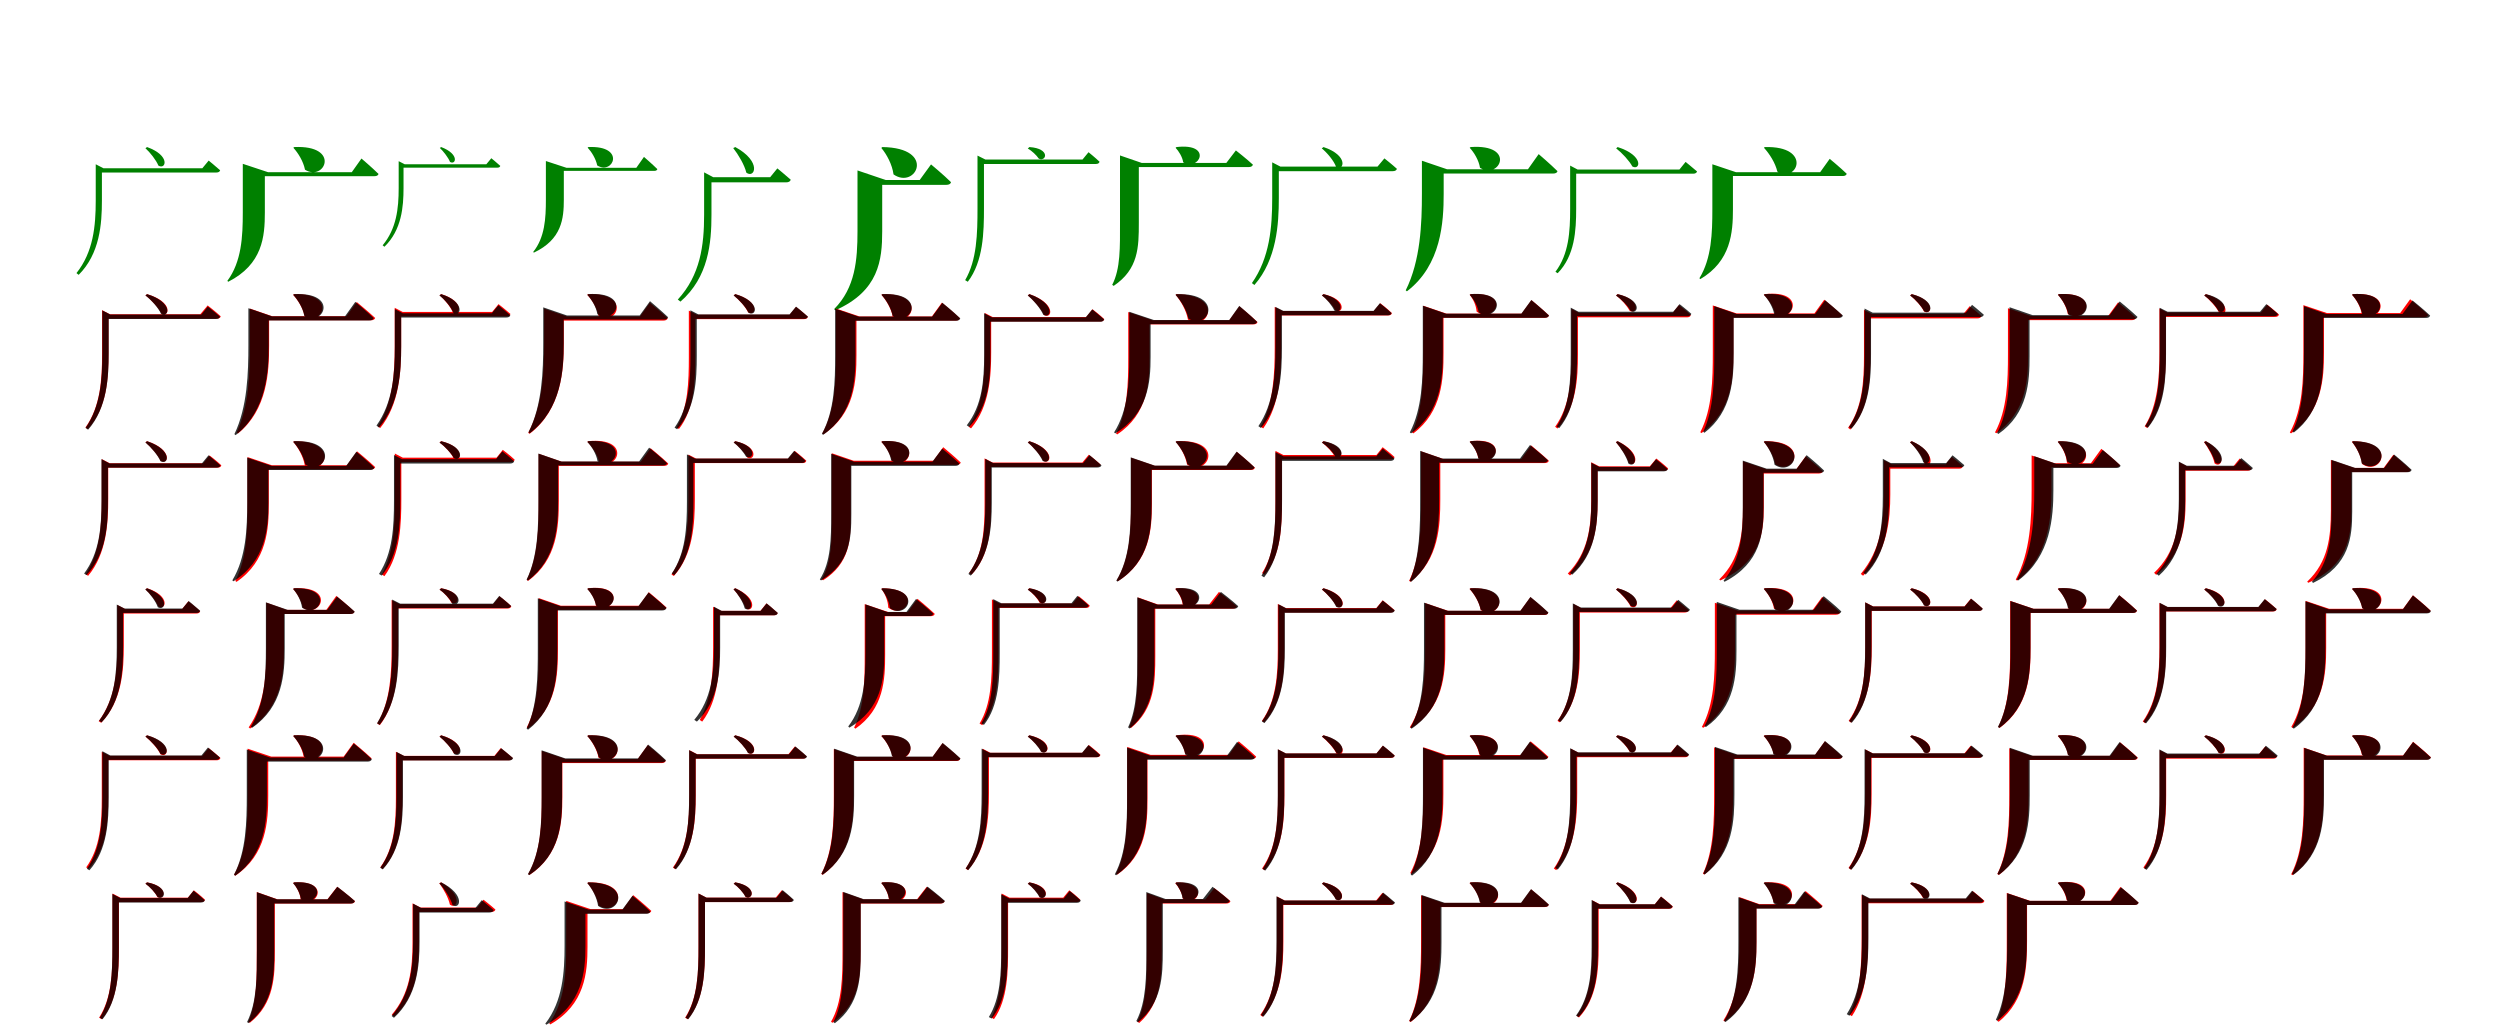 <?xml version="1.0" encoding="UTF-8"?>
<svg width="1700" height="700" xmlns="http://www.w3.org/2000/svg">
<rect width="100%" height="100%" fill="white"/>
<g fill="green" transform="translate(100 100) scale(0.1 -0.1)"><path d="M-0.0 -0.0 -11.0 -8.0C21.0 -37.0 62.0 -89.0 77.0 -126.0C128.0 -157.0 162.0 -58.0 0.0 0.0ZM-349.0 -135.0V-365.0C-349.0 -539.0 -366.0 -714.0 -480.0 -857.0L-465.0 -869.0C-321.0 -725.0 -307.0 -523.0 -307.0 -364.0V-144.0H-297.0L-349.0 -117.0ZM419.0 -92.0 376.0 -144.0H-323.0V-173.0H472.0C485.0 -173.0 494.0 -168.0 497.0 -158.0C466.0 -130.0 419.0 -92.0 419.0 -92.0Z"/></g>
<g fill="green" transform="translate(200 100) scale(0.1 -0.1)"><path d="M0.0 0.0 -5.0 -5.0C28.0 -41.0 63.0 -98.0 74.0 -154.0C209.0 -238.0 320.0 15.0 0.0 0.0ZM-349.0 -161.0V-445.0C-349.0 -609.0 -357.0 -779.0 -454.0 -910.0L-448.0 -916.0C-214.0 -797.0 -199.0 -608.0 -199.0 -445.0V-171.0H-177.0L-349.0 -114.0ZM458.0 -78.0 392.0 -171.0H-266.0V-198.0H547.0C561.0 -198.0 571.0 -193.0 574.0 -183.0C532.0 -141.0 458.0 -78.0 458.0 -78.0Z"/></g>
<g fill="green" transform="translate(300 100) scale(0.1 -0.1)"><path d="M-0.0 0.0 -9.0 -6.0C16.0 -30.0 48.0 -71.0 60.0 -101.0C100.0 -125.0 127.0 -48.0 0.0 0.0ZM-289.0 -110.0V-280.0C-289.0 -418.0 -304.0 -555.0 -398.0 -668.0L-386.0 -678.0C-268.0 -564.0 -256.0 -404.0 -256.0 -279.0V-117.0H-248.0L-289.0 -96.0ZM341.0 -76.0 307.0 -117.0H-268.0V-140.0H383.0C393.0 -140.0 400.0 -136.0 402.0 -128.0C378.0 -106.0 341.0 -76.0 341.0 -76.0Z"/></g>
<g fill="green" transform="translate(400 100) scale(0.1 -0.1)"><path d="M0.0 0.0 -4.0 -4.0C23.0 -33.0 52.0 -80.0 61.0 -125.0C170.0 -193.0 259.0 12.0 0.0 0.0ZM-288.0 -133.0V-358.0C-288.0 -485.0 -295.0 -614.0 -374.0 -713.0L-370.0 -718.0C-179.0 -628.0 -166.0 -485.0 -166.0 -358.0V-141.0H-148.0L-288.0 -95.0ZM379.0 -67.0 327.0 -141.0H-220.0V-162.0H449.0C460.0 -162.0 468.0 -158.0 470.0 -150.0C437.0 -117.0 379.0 -67.0 379.0 -67.0Z"/></g>
<g fill="green" transform="translate(500 100) scale(0.1 -0.1)"><path d="M0.0 -0.0 -14.0 -7.0C20.0 -50.0 63.0 -122.0 75.0 -174.0C132.0 -217.0 183.0 -100.0 0.0 0.0ZM-212.0 -194.0V-462.0C-212.0 -669.0 -238.0 -871.0 -391.0 -1037.0L-373.0 -1051.0C-182.0 -886.0 -162.0 -651.0 -162.0 -461.0V-205.0H-150.0L-212.0 -172.0ZM286.0 -145.0 237.0 -205.0H-181.0V-240.0H346.0C362.0 -240.0 374.0 -234.0 377.0 -222.0C340.0 -189.0 286.0 -145.0 286.0 -145.0Z"/></g>
<g fill="green" transform="translate(600 100) scale(0.1 -0.1)"><path d="M0.0 0.0 -7.0 -6.0C30.0 -50.0 67.0 -119.0 76.0 -186.0C228.0 -292.0 371.0 -5.0 0.0 0.0ZM-169.0 -212.0V-572.0C-169.0 -768.0 -184.0 -957.0 -328.0 -1102.0L-320.0 -1110.0C-23.0 -979.0 -1.0 -768.0 -1.0 -572.0V-224.0H23.0L-169.0 -159.0ZM331.0 -118.0 254.0 -224.0H-77.0V-257.0H435.0C452.0 -257.0 464.0 -251.0 467.0 -239.0C418.0 -190.0 331.0 -118.0 331.0 -118.0Z"/></g>
<g fill="green" transform="translate(700 100) scale(0.1 -0.1)"><path d="M-0.0 -0.0 -11.0 -10.0C16.0 -25.0 48.0 -55.0 64.0 -79.0C115.0 -102.0 146.0 -10.0 0.0 0.0ZM-353.0 -76.0V-415.0C-353.0 -590.0 -357.0 -768.0 -437.0 -905.0L-419.0 -916.0C-313.0 -778.0 -309.0 -578.0 -309.0 -414.0V-85.0H-299.0L-353.0 -58.0ZM402.0 -35.0 361.0 -85.0H-327.0V-115.0H452.0C466.0 -115.0 474.0 -110.0 477.0 -100.0C448.0 -72.0 402.0 -35.0 402.0 -35.0Z"/></g>
<g fill="green" transform="translate(800 100) scale(0.1 -0.1)"><path d="M0.0 0.0 -6.0 -5.0C15.0 -27.0 40.0 -66.0 46.0 -104.0C154.0 -169.0 251.0 29.0 0.0 0.0ZM-384.0 -98.0V-516.0C-384.0 -679.0 -380.0 -827.0 -437.0 -937.0L-427.0 -944.0C-258.0 -830.0 -256.0 -680.0 -256.0 -516.0V-108.0H-236.0L-384.0 -57.0ZM404.0 -23.0 339.0 -108.0H-293.0V-136.0H492.0C506.0 -136.0 516.0 -131.0 520.0 -120.0C477.0 -80.0 404.0 -23.0 404.0 -23.0Z"/></g>
<g fill="green" transform="translate(900 100) scale(0.1 -0.1)"><path d="M0.0 0.0 -12.0 -9.0C25.0 -39.0 71.0 -94.0 85.0 -134.0C139.0 -167.0 174.0 -58.0 0.0 0.0ZM-349.0 -124.0V-348.0C-349.0 -545.0 -366.0 -753.0 -487.0 -925.0L-470.0 -938.0C-318.0 -764.0 -304.0 -523.0 -304.0 -347.0V-133.0H-293.0L-349.0 -104.0ZM414.0 -77.0 367.0 -133.0H-329.0V-164.0H471.0C485.0 -164.0 496.0 -159.0 499.0 -148.0C466.0 -118.0 414.0 -77.0 414.0 -77.0Z"/></g>
<g fill="green" transform="translate(1000 100) scale(0.1 -0.1)"><path d="M0.0 0.0 -6.0 -5.0C24.0 -37.0 56.0 -90.0 64.0 -141.0C198.0 -225.0 313.0 22.0 0.0 0.0ZM-331.0 -140.0V-319.0C-331.0 -518.0 -340.0 -772.0 -441.0 -974.0L-433.0 -981.0C-198.0 -802.0 -183.0 -506.0 -183.0 -319.0V-151.0H-160.0L-331.0 -93.0ZM463.0 -48.0 390.0 -151.0H-258.0V-180.0H562.0C577.0 -180.0 588.0 -175.0 591.0 -164.0C545.0 -118.0 463.0 -48.0 463.0 -48.0Z"/></g>
<g fill="green" transform="translate(1100 100) scale(0.1 -0.1)"><path d="M0.0 0.0 -10.0 -9.0C29.0 -39.0 80.0 -94.0 100.0 -132.0C154.0 -162.0 181.0 -58.0 0.0 0.0ZM-323.0 -144.0V-421.0C-323.0 -575.0 -332.0 -728.0 -423.0 -848.0L-408.0 -858.0C-291.0 -739.0 -282.0 -566.0 -282.0 -420.0V-153.0H-272.0L-323.0 -126.0ZM462.0 -101.0 420.0 -153.0H-294.0V-181.0H515.0C527.0 -181.0 537.0 -176.0 540.0 -166.0C509.0 -139.0 462.0 -101.0 462.0 -101.0Z"/></g>
<g fill="green" transform="translate(1200 100) scale(0.1 -0.1)"><path d="M0.0 0.0 -5.0 -5.0C32.0 -45.0 72.0 -107.0 86.0 -167.0C223.0 -249.0 326.0 9.0 0.0 0.0ZM-356.0 -161.0V-423.0C-356.0 -583.0 -361.0 -757.0 -444.0 -892.0L-438.0 -898.0C-229.0 -775.0 -216.0 -580.0 -216.0 -423.0V-171.0H-195.0L-356.0 -117.0ZM442.0 -80.0 377.0 -171.0H-286.0V-197.0H531.0C545.0 -197.0 554.0 -192.0 558.0 -182.0C516.0 -141.0 442.0 -80.0 442.0 -80.0Z"/></g>
<g fill="red" transform="translate(100 200) scale(0.1 -0.1)"><path d="M0.0 0.0 -11.0 -9.0C28.0 -38.0 79.0 -93.0 97.0 -131.0C152.0 -161.0 182.0 -54.0 0.0 0.0ZM-306.0 -127.0V-410.0C-306.0 -586.0 -318.0 -766.0 -419.0 -907.0L-403.0 -918.0C-273.0 -776.0 -262.0 -573.0 -262.0 -409.0V-137.0H-252.0L-306.0 -109.0ZM412.0 -77.0 362.0 -137.0H-280.0V-167.0H475.0C488.0 -167.0 498.0 -162.0 501.0 -151.0C467.0 -119.0 412.0 -77.0 412.0 -77.0Z"/></g>
<g fill="black" opacity=".8" transform="translate(100 200) scale(0.1 -0.1)"><path d="M0.0 0.0 -11.0 -9.0C28.0 -39.0 78.0 -94.0 95.0 -134.0C150.0 -166.0 181.0 -57.0 0.0 0.0ZM-304.0 -130.0V-399.0C-304.0 -577.0 -315.0 -762.0 -418.0 -910.0L-401.0 -922.0C-270.0 -773.0 -261.0 -561.0 -261.0 -398.0V-139.0H-250.0L-304.0 -111.0ZM413.0 -85.0 369.0 -139.0H-281.0V-169.0H469.0C482.0 -169.0 493.0 -164.0 496.0 -153.0C464.0 -125.0 413.0 -85.0 413.0 -85.0Z"/></g>
<g fill="red" transform="translate(200 200) scale(0.1 -0.1)"><path d="M0.0 0.0 -7.0 -5.0C25.0 -39.0 60.0 -95.0 70.0 -147.0C193.0 -224.0 295.0 7.0 0.0 0.0ZM-301.0 -140.0V-351.0C-301.0 -535.0 -306.0 -761.0 -391.0 -941.0L-382.0 -948.0C-181.0 -785.0 -170.0 -525.0 -170.0 -351.0V-150.0H-150.0L-301.0 -98.0ZM426.0 -54.0 356.0 -150.0H-231.0V-178.0H522.0C537.0 -178.0 548.0 -173.0 551.0 -162.0C505.0 -119.0 426.0 -54.0 426.0 -54.0Z"/></g>
<g fill="black" opacity=".8" transform="translate(200 200) scale(0.1 -0.1)"><path d="M0.0 0.0 -6.0 -5.0C26.0 -39.0 60.0 -94.0 69.0 -147.0C201.0 -228.0 309.0 15.0 0.0 0.0ZM-311.0 -140.0V-346.0C-311.0 -534.0 -317.0 -767.0 -406.0 -952.0L-398.0 -959.0C-186.0 -793.0 -173.0 -523.0 -173.0 -346.0V-151.0H-151.0L-311.0 -96.0ZM416.0 -53.0 346.0 -151.0H-244.0V-179.0H512.0C527.0 -179.0 537.0 -174.0 541.0 -163.0C496.0 -119.0 416.0 -53.0 416.0 -53.0Z"/></g>
<g fill="red" transform="translate(300 200) scale(0.1 -0.1)"><path d="M0.0 0.0 -11.0 -8.0C21.0 -35.0 63.0 -85.0 77.0 -120.0C129.0 -152.0 164.0 -50.0 0.0 0.0ZM-316.0 -111.0V-354.0C-316.0 -540.0 -328.0 -737.0 -431.0 -899.0L-415.0 -911.0C-283.0 -749.0 -272.0 -521.0 -272.0 -353.0V-121.0H-262.0L-316.0 -93.0ZM390.0 -68.0 347.0 -121.0H-296.0V-151.0H444.0C458.0 -151.0 468.0 -146.0 471.0 -135.0C439.0 -106.0 390.0 -68.0 390.0 -68.0Z"/></g>
<g fill="black" opacity=".8" transform="translate(300 200) scale(0.1 -0.1)"><path d="M0.0 0.0 -12.0 -9.0C24.0 -37.0 69.0 -89.0 83.0 -128.0C135.0 -159.0 168.0 -54.0 0.0 0.0ZM-315.0 -121.0V-359.0C-315.0 -544.0 -329.0 -737.0 -440.0 -894.0L-423.0 -907.0C-284.0 -748.0 -272.0 -525.0 -272.0 -358.0V-130.0H-261.0L-315.0 -102.0ZM389.0 -76.0 344.0 -130.0H-294.0V-159.0H443.0C457.0 -159.0 467.0 -155.0 470.0 -144.0C438.0 -115.0 389.0 -76.0 389.0 -76.0Z"/></g>
<g fill="red" transform="translate(400 200) scale(0.1 -0.1)"><path d="M0.0 0.0 -7.0 -5.0C26.0 -39.0 60.0 -95.0 70.0 -148.0C195.0 -225.0 298.0 9.0 0.0 0.0ZM-300.0 -142.0V-333.0C-300.0 -521.0 -308.0 -756.0 -408.0 -943.0L-399.0 -950.0C-180.0 -784.0 -166.0 -510.0 -166.0 -332.0V-152.0H-145.0L-300.0 -99.0ZM419.0 -59.0 352.0 -152.0H-249.0V-180.0H512.0C526.0 -180.0 537.0 -175.0 540.0 -164.0C495.0 -122.0 419.0 -59.0 419.0 -59.0Z"/></g>
<g fill="black" opacity=".8" transform="translate(400 200) scale(0.1 -0.1)"><path d="M0.0 0.0 -6.0 -5.0C23.0 -36.0 54.0 -87.0 62.0 -136.0C189.0 -216.0 298.0 19.0 0.0 0.0ZM-306.0 -134.0V-335.0C-306.0 -523.0 -313.0 -755.0 -406.0 -939.0L-398.0 -946.0C-180.0 -781.0 -167.0 -512.0 -167.0 -335.0V-145.0H-145.0L-306.0 -90.0ZM420.0 -48.0 350.0 -145.0H-235.0V-173.0H515.0C529.0 -173.0 539.0 -168.0 543.0 -157.0C498.0 -114.0 420.0 -48.0 420.0 -48.0Z"/></g>
<g fill="red" transform="translate(500 200) scale(0.1 -0.1)"><path d="M0.0 0.0 -11.0 -9.0C25.0 -37.0 71.0 -88.0 87.0 -124.0C141.0 -155.0 172.0 -50.0 0.0 0.0ZM-316.0 -130.0V-430.0C-316.0 -596.0 -321.0 -770.0 -400.0 -907.0L-383.0 -917.0C-277.0 -780.0 -272.0 -584.0 -272.0 -429.0V-140.0H-262.0L-316.0 -112.0ZM413.0 -87.0 370.0 -140.0H-291.0V-170.0H468.0C481.0 -170.0 491.0 -165.0 493.0 -154.0C463.0 -125.0 413.0 -87.0 413.0 -87.0Z"/></g>
<g fill="black" opacity=".8" transform="translate(500 200) scale(0.1 -0.1)"><path d="M0.0 0.0 -11.0 -9.0C26.0 -38.0 73.0 -89.0 90.0 -127.0C145.0 -157.0 176.0 -52.0 0.0 0.0ZM-305.0 -129.0V-420.0C-305.0 -593.0 -315.0 -769.0 -413.0 -908.0L-396.0 -919.0C-270.0 -780.0 -262.0 -580.0 -262.0 -419.0V-138.0H-251.0L-305.0 -110.0ZM413.0 -85.0 369.0 -138.0H-279.0V-168.0H467.0C480.0 -168.0 491.0 -163.0 494.0 -153.0C462.0 -124.0 413.0 -85.0 413.0 -85.0Z"/></g>
<g fill="red" transform="translate(600 200) scale(0.1 -0.1)"><path d="M0.0 0.0 -6.0 -5.0C26.0 -41.0 60.0 -98.0 70.0 -152.0C199.0 -234.0 308.0 7.0 0.0 0.0ZM-316.0 -142.0V-415.0C-316.0 -592.0 -321.0 -791.0 -408.0 -947.0L-400.0 -953.0C-187.0 -811.0 -176.0 -587.0 -176.0 -414.0V-152.0H-155.0L-316.0 -98.0ZM405.0 -58.0 337.0 -152.0H-250.0V-180.0H499.0C513.0 -180.0 524.0 -175.0 527.0 -164.0C482.0 -121.0 405.0 -58.0 405.0 -58.0Z"/></g>
<g fill="black" opacity=".8" transform="translate(600 200) scale(0.1 -0.1)"><path d="M0.0 0.0 -6.0 -5.0C26.0 -39.0 60.0 -95.0 70.0 -147.0C200.0 -228.0 307.0 14.0 0.0 0.0ZM-321.0 -143.0V-416.0C-321.0 -594.0 -325.0 -794.0 -411.0 -950.0L-403.0 -957.0C-195.0 -813.0 -183.0 -588.0 -183.0 -416.0V-153.0H-162.0L-321.0 -99.0ZM408.0 -59.0 339.0 -153.0H-248.0V-181.0H502.0C516.0 -181.0 526.0 -176.0 530.0 -165.0C486.0 -122.0 408.0 -59.0 408.0 -59.0Z"/></g>
<g fill="red" transform="translate(700 200) scale(0.1 -0.1)"><path d="M0.0 0.0 -11.0 -9.0C29.0 -41.0 81.0 -100.0 99.0 -142.0C154.0 -174.0 186.0 -65.0 0.0 0.0ZM-304.0 -146.0V-395.0C-304.0 -570.0 -315.0 -753.0 -413.0 -902.0L-397.0 -913.0C-270.0 -764.0 -260.0 -554.0 -260.0 -394.0V-156.0H-250.0L-304.0 -128.0ZM429.0 -103.0 386.0 -156.0H-275.0V-186.0H484.0C497.0 -186.0 507.0 -181.0 509.0 -170.0C479.0 -141.0 429.0 -103.0 429.0 -103.0Z"/></g>
<g fill="black" opacity=".8" transform="translate(700 200) scale(0.1 -0.1)"><path d="M0.0 0.0 -11.0 -9.0C27.0 -41.0 77.0 -99.0 94.0 -140.0C149.0 -172.0 181.0 -65.0 0.0 0.0ZM-308.0 -149.0V-417.0C-308.0 -587.0 -321.0 -757.0 -426.0 -892.0L-410.0 -903.0C-277.0 -768.0 -265.0 -574.0 -265.0 -416.0V-158.0H-255.0L-308.0 -130.0ZM427.0 -104.0 383.0 -158.0H-280.0V-188.0H482.0C495.0 -188.0 505.0 -183.0 508.0 -172.0C476.0 -144.0 427.0 -104.0 427.0 -104.0Z"/></g>
<g fill="red" transform="translate(800 200) scale(0.1 -0.1)"><path d="M0.0 0.0 -6.0 -5.0C30.0 -47.0 67.0 -111.0 78.0 -173.0C214.0 -262.0 330.0 -5.0 0.0 0.0ZM-328.0 -168.0V-432.0C-328.0 -603.0 -331.0 -797.0 -411.0 -948.0L-403.0 -954.0C-194.0 -816.0 -183.0 -598.0 -183.0 -432.0V-178.0H-162.0L-328.0 -122.0ZM428.0 -83.0 359.0 -178.0H-246.0V-206.0H523.0C537.0 -206.0 548.0 -201.0 551.0 -190.0C506.0 -147.0 428.0 -83.0 428.0 -83.0Z"/></g>
<g fill="black" opacity=".8" transform="translate(800 200) scale(0.1 -0.1)"><path d="M0.0 0.0 -6.0 -5.0C30.0 -45.0 69.0 -106.0 81.0 -166.0C220.0 -252.0 331.0 9.0 0.0 0.0ZM-321.0 -165.0V-427.0C-321.0 -600.0 -329.0 -791.0 -424.0 -940.0L-417.0 -947.0C-191.0 -812.0 -176.0 -596.0 -176.0 -427.0V-176.0H-154.0L-321.0 -120.0ZM427.0 -80.0 359.0 -176.0H-248.0V-204.0H520.0C535.0 -204.0 545.0 -198.0 548.0 -188.0C504.0 -145.0 427.0 -80.0 427.0 -80.0Z"/></g>
<g fill="red" transform="translate(900 200) scale(0.1 -0.1)"><path d="M0.0 0.0 -11.0 -9.0C23.0 -33.0 65.0 -78.0 81.0 -111.0C134.0 -139.0 165.0 -37.0 0.0 0.0ZM-332.0 -105.0V-362.0C-332.0 -545.0 -340.0 -742.0 -428.0 -902.0L-410.0 -913.0C-295.0 -751.0 -288.0 -527.0 -288.0 -361.0V-115.0H-278.0L-332.0 -87.0ZM386.0 -62.0 342.0 -115.0H-310.0V-145.0H440.0C454.0 -145.0 462.0 -140.0 465.0 -129.0C435.0 -100.0 386.0 -62.0 386.0 -62.0Z"/></g>
<g fill="black" opacity=".8" transform="translate(900 200) scale(0.1 -0.1)"><path d="M0.0 0.0 -11.0 -9.0C20.0 -33.0 59.0 -78.0 73.0 -111.0C125.0 -140.0 158.0 -40.0 0.0 0.0ZM-327.0 -105.0V-369.0C-327.0 -553.0 -339.0 -744.0 -443.0 -898.0L-426.0 -910.0C-293.0 -755.0 -283.0 -536.0 -283.0 -368.0V-114.0H-273.0L-327.0 -87.0ZM383.0 -62.0 340.0 -114.0H-305.0V-144.0H436.0C450.0 -144.0 459.0 -139.0 462.0 -129.0C432.0 -100.0 383.0 -62.0 383.0 -62.0Z"/></g>
<g fill="red" transform="translate(1000 200) scale(0.1 -0.1)"><path d="M0.0 0.0 -6.0 -5.0C16.0 -31.0 38.0 -76.0 41.0 -119.0C162.0 -203.0 286.0 18.0 0.0 0.0ZM-322.0 -123.0V-400.0C-322.0 -578.0 -324.0 -782.0 -398.0 -941.0L-389.0 -947.0C-192.0 -799.0 -184.0 -573.0 -184.0 -400.0V-133.0H-163.0L-322.0 -79.0ZM414.0 -41.0 347.0 -133.0H-258.0V-161.0H505.0C519.0 -161.0 530.0 -156.0 533.0 -145.0C489.0 -103.0 414.0 -41.0 414.0 -41.0Z"/></g>
<g fill="black" opacity=".8" transform="translate(1000 200) scale(0.1 -0.1)"><path d="M0.0 0.0 -6.0 -5.0C20.0 -32.0 48.0 -79.0 55.0 -124.0C175.0 -199.0 281.0 22.0 0.0 0.0ZM-325.0 -122.0V-395.0C-325.0 -575.0 -329.0 -780.0 -413.0 -940.0L-405.0 -947.0C-199.0 -799.0 -189.0 -569.0 -189.0 -395.0V-133.0H-168.0L-325.0 -79.0ZM413.0 -40.0 345.0 -133.0H-247.0V-161.0H505.0C519.0 -161.0 530.0 -156.0 533.0 -145.0C489.0 -103.0 413.0 -40.0 413.0 -40.0Z"/></g>
<g fill="red" transform="translate(1100 200) scale(0.1 -0.1)"><path d="M0.0 0.0 -11.0 -9.0C23.0 -34.0 65.0 -80.0 81.0 -113.0C134.0 -142.0 166.0 -40.0 0.0 0.0ZM-314.0 -118.0V-409.0C-314.0 -584.0 -325.0 -762.0 -425.0 -902.0L-409.0 -914.0C-280.0 -773.0 -270.0 -571.0 -270.0 -408.0V-128.0H-260.0L-314.0 -100.0ZM417.0 -75.0 374.0 -128.0H-287.0V-158.0H472.0C485.0 -158.0 495.0 -153.0 497.0 -142.0C467.0 -113.0 417.0 -75.0 417.0 -75.0Z"/></g>
<g fill="black" opacity=".8" transform="translate(1100 200) scale(0.1 -0.1)"><path d="M0.0 0.0 -11.0 -10.0C25.0 -34.0 71.0 -80.0 88.0 -114.0C142.0 -142.0 171.0 -39.0 0.0 0.0ZM-319.0 -111.0V-414.0C-319.0 -586.0 -326.0 -762.0 -414.0 -900.0L-397.0 -911.0C-283.0 -773.0 -276.0 -573.0 -276.0 -413.0V-120.0H-266.0L-319.0 -92.0ZM421.0 -68.0 378.0 -120.0H-294.0V-150.0H474.0C488.0 -150.0 498.0 -145.0 501.0 -134.0C470.0 -106.0 421.0 -68.0 421.0 -68.0Z"/></g>
<g fill="red" transform="translate(1200 200) scale(0.1 -0.1)"><path d="M0.0 0.0 -6.0 -5.0C25.0 -34.0 59.0 -84.0 70.0 -132.0C197.0 -201.0 289.0 32.0 0.0 0.0ZM-353.0 -121.0V-398.0C-353.0 -577.0 -356.0 -780.0 -438.0 -939.0L-430.0 -945.0C-223.0 -799.0 -213.0 -572.0 -213.0 -398.0V-131.0H-192.0L-353.0 -77.0ZM405.0 -38.0 338.0 -131.0H-277.0V-159.0H498.0C512.0 -159.0 523.0 -154.0 526.0 -143.0C481.0 -101.0 405.0 -38.0 405.0 -38.0Z"/></g>
<g fill="black" opacity=".8" transform="translate(1200 200) scale(0.1 -0.1)"><path d="M0.0 0.0 -6.0 -5.0C23.0 -35.0 55.0 -86.0 64.0 -134.0C186.0 -208.0 288.0 19.0 0.0 0.0ZM-343.0 -124.0V-403.0C-343.0 -579.0 -345.0 -780.0 -418.0 -936.0L-410.0 -943.0C-220.0 -797.0 -211.0 -573.0 -211.0 -403.0V-135.0H-191.0L-343.0 -82.0ZM411.0 -42.0 343.0 -135.0H-270.0V-162.0H503.0C518.0 -162.0 528.0 -157.0 532.0 -146.0C487.0 -104.0 411.0 -42.0 411.0 -42.0Z"/></g>
<g fill="red" transform="translate(1300 200) scale(0.1 -0.1)"><path d="M0.0 0.0 -11.0 -9.0C23.0 -35.0 67.0 -83.0 83.0 -118.0C136.0 -148.0 167.0 -45.0 0.0 0.0ZM-325.0 -125.0V-422.0C-325.0 -596.0 -336.0 -771.0 -433.0 -909.0L-418.0 -921.0C-291.0 -783.0 -281.0 -583.0 -281.0 -421.0V-135.0H-271.0L-325.0 -107.0ZM394.0 -82.0 351.0 -135.0H-306.0V-165.0H448.0C461.0 -165.0 471.0 -160.0 474.0 -149.0C443.0 -120.0 394.0 -82.0 394.0 -82.0Z"/></g>
<g fill="black" opacity=".8" transform="translate(1300 200) scale(0.1 -0.1)"><path d="M0.0 0.0 -11.0 -9.0C24.0 -35.0 67.0 -82.0 84.0 -117.0C137.0 -146.0 169.0 -43.0 0.0 0.0ZM-321.0 -117.0V-407.0C-321.0 -582.0 -330.0 -762.0 -427.0 -904.0L-410.0 -915.0C-285.0 -773.0 -277.0 -569.0 -277.0 -406.0V-126.0H-266.0L-321.0 -98.0ZM410.0 -73.0 367.0 -126.0H-295.0V-156.0H463.0C477.0 -156.0 487.0 -151.0 490.0 -140.0C459.0 -112.0 410.0 -73.0 410.0 -73.0Z"/></g>
<g fill="red" transform="translate(1400 200) scale(0.1 -0.1)"><path d="M0.0 0.0 -6.0 -5.0C22.0 -35.0 53.0 -86.0 61.0 -135.0C185.0 -211.0 291.0 18.0 0.0 0.0ZM-346.0 -139.0V-410.0C-346.0 -586.0 -350.0 -785.0 -434.0 -940.0L-425.0 -946.0C-220.0 -803.0 -209.0 -581.0 -209.0 -410.0V-149.0H-189.0L-346.0 -96.0ZM403.0 -56.0 335.0 -149.0H-275.0V-177.0H496.0C510.0 -177.0 521.0 -172.0 524.0 -161.0C480.0 -119.0 403.0 -56.0 403.0 -56.0Z"/></g>
<g fill="black" opacity=".8" transform="translate(1400 200) scale(0.1 -0.1)"><path d="M0.0 0.0 -6.0 -5.0C23.0 -36.0 55.0 -88.0 64.0 -137.0C189.0 -214.0 295.0 18.0 0.0 0.0ZM-335.0 -133.0V-423.0C-335.0 -599.0 -339.0 -793.0 -420.0 -944.0L-411.0 -951.0C-209.0 -810.0 -199.0 -594.0 -199.0 -423.0V-143.0H-178.0L-335.0 -89.0ZM414.0 -50.0 345.0 -143.0H-259.0V-171.0H506.0C521.0 -171.0 531.0 -166.0 535.0 -155.0C491.0 -113.0 414.0 -50.0 414.0 -50.0Z"/></g>
<g fill="red" transform="translate(1500 200) scale(0.1 -0.1)"><path d="M0.0 0.0 -11.0 -9.0C26.0 -38.0 74.0 -91.0 91.0 -129.0C145.0 -160.0 176.0 -54.0 0.0 0.0ZM-316.0 -115.0V-388.0C-316.0 -564.0 -325.0 -751.0 -416.0 -899.0L-399.0 -911.0C-280.0 -761.0 -272.0 -550.0 -272.0 -387.0V-125.0H-262.0L-316.0 -97.0ZM417.0 -72.0 374.0 -125.0H-292.0V-155.0H472.0C485.0 -155.0 494.0 -150.0 497.0 -139.0C467.0 -110.0 417.0 -72.0 417.0 -72.0Z"/></g>
<g fill="black" opacity=".8" transform="translate(1500 200) scale(0.1 -0.1)"><path d="M0.0 0.0 -11.0 -10.0C25.0 -34.0 69.0 -81.0 86.0 -115.0C140.0 -143.0 169.0 -40.0 0.0 0.0ZM-314.0 -111.0V-407.0C-314.0 -580.0 -321.0 -757.0 -412.0 -897.0L-394.0 -908.0C-278.0 -768.0 -271.0 -567.0 -271.0 -406.0V-120.0H-260.0L-314.0 -93.0ZM411.0 -68.0 368.0 -120.0H-289.0V-150.0H464.0C477.0 -150.0 487.0 -145.0 490.0 -135.0C459.0 -107.0 411.0 -68.0 411.0 -68.0Z"/></g>
<g fill="red" transform="translate(1600 200) scale(0.1 -0.1)"><path d="M0.0 0.0 -6.0 -5.0C22.0 -35.0 52.0 -87.0 60.0 -135.0C186.0 -213.0 294.0 19.0 0.0 0.0ZM-337.0 -119.0V-398.0C-337.0 -579.0 -341.0 -782.0 -429.0 -941.0L-421.0 -947.0C-208.0 -801.0 -197.0 -573.0 -197.0 -397.0V-129.0H-176.0L-337.0 -75.0ZM389.0 -35.0 321.0 -129.0H-261.0V-157.0H483.0C497.0 -157.0 508.0 -152.0 511.0 -141.0C466.0 -98.0 389.0 -35.0 389.0 -35.0Z"/></g>
<g fill="black" opacity=".8" transform="translate(1600 200) scale(0.1 -0.1)"><path d="M0.0 0.0 -6.0 -5.0C22.0 -35.0 54.0 -85.0 62.0 -133.0C184.0 -207.0 287.0 19.0 0.0 0.0ZM-333.0 -124.0V-397.0C-333.0 -574.0 -335.0 -776.0 -411.0 -934.0L-402.0 -941.0C-210.0 -794.0 -202.0 -567.0 -202.0 -397.0V-135.0H-181.0L-333.0 -82.0ZM405.0 -43.0 337.0 -135.0H-261.0V-162.0H497.0C512.0 -162.0 521.0 -157.0 525.0 -146.0C481.0 -104.0 405.0 -43.0 405.0 -43.0Z"/></g>
<g fill="red" transform="translate(100 300) scale(0.1 -0.1)"><path d="M0.0 0.0 -11.0 -8.0C26.0 -39.0 75.0 -94.0 92.0 -133.0C146.0 -166.0 178.0 -58.0 0.0 0.0ZM-308.0 -140.0V-392.0C-308.0 -569.0 -319.0 -753.0 -417.0 -904.0L-401.0 -916.0C-274.0 -765.0 -264.0 -553.0 -264.0 -391.0V-150.0H-254.0L-308.0 -122.0ZM425.0 -97.0 382.0 -150.0H-279.0V-180.0H480.0C493.0 -180.0 503.0 -175.0 505.0 -164.0C475.0 -135.0 425.0 -97.0 425.0 -97.0Z"/></g>
<g fill="black" opacity=".8" transform="translate(100 300) scale(0.1 -0.1)"><path d="M0.0 0.0 -11.0 -9.0C26.0 -40.0 74.0 -96.0 91.0 -136.0C146.0 -168.0 178.0 -61.0 0.0 0.0ZM-310.0 -141.0V-409.0C-310.0 -583.0 -323.0 -759.0 -428.0 -900.0L-412.0 -911.0C-278.0 -770.0 -266.0 -569.0 -266.0 -408.0V-151.0H-256.0L-310.0 -122.0ZM418.0 -96.0 373.0 -151.0H-283.0V-180.0H472.0C486.0 -180.0 496.0 -175.0 499.0 -165.0C467.0 -136.0 418.0 -96.0 418.0 -96.0Z"/></g>
<g fill="red" transform="translate(200 300) scale(0.1 -0.1)"><path d="M0.0 0.0 -6.0 -5.0C28.0 -44.0 62.0 -104.0 72.0 -162.0C206.0 -249.0 321.0 2.0 0.0 0.0ZM-317.0 -154.0V-424.0C-317.0 -598.0 -320.0 -796.0 -400.0 -950.0L-392.0 -957.0C-183.0 -815.0 -172.0 -594.0 -172.0 -424.0V-164.0H-151.0L-317.0 -108.0ZM428.0 -69.0 359.0 -164.0H-246.0V-192.0H523.0C537.0 -192.0 548.0 -187.0 551.0 -176.0C506.0 -133.0 428.0 -69.0 428.0 -69.0Z"/></g>
<g fill="black" opacity=".8" transform="translate(200 300) scale(0.1 -0.1)"><path d="M0.0 0.0 -6.0 -5.0C28.0 -42.0 65.0 -101.0 76.0 -158.0C212.0 -243.0 323.0 11.0 0.0 0.0ZM-319.0 -157.0V-415.0C-319.0 -592.0 -326.0 -791.0 -420.0 -946.0L-413.0 -953.0C-189.0 -812.0 -175.0 -586.0 -175.0 -415.0V-168.0H-153.0L-319.0 -112.0ZM423.0 -72.0 354.0 -168.0H-245.0V-196.0H517.0C532.0 -196.0 542.0 -190.0 545.0 -180.0C501.0 -136.0 423.0 -72.0 423.0 -72.0Z"/></g>
<g fill="red" transform="translate(300 300) scale(0.1 -0.1)"><path d="M0.0 0.0 -11.0 -9.0C23.0 -34.0 68.0 -81.0 84.0 -115.0C137.0 -145.0 168.0 -41.0 0.0 0.0ZM-315.0 -102.0V-395.0C-315.0 -571.0 -321.0 -758.0 -404.0 -907.0L-386.0 -918.0C-276.0 -769.0 -271.0 -557.0 -271.0 -394.0V-112.0H-261.0L-315.0 -84.0ZM419.0 -59.0 377.0 -112.0H-294.0V-142.0H473.0C488.0 -142.0 497.0 -137.0 500.0 -126.0C470.0 -97.0 419.0 -59.0 419.0 -59.0Z"/></g>
<g fill="black" opacity=".8" transform="translate(300 300) scale(0.1 -0.1)"><path d="M0.0 0.0 -11.0 -10.0C25.0 -35.0 69.0 -82.0 87.0 -116.0C140.0 -145.0 170.0 -41.0 0.0 0.0ZM-321.0 -113.0V-406.0C-321.0 -581.0 -329.0 -761.0 -423.0 -903.0L-405.0 -914.0C-285.0 -772.0 -278.0 -567.0 -278.0 -405.0V-122.0H-267.0L-321.0 -94.0ZM416.0 -69.0 373.0 -122.0H-297.0V-152.0H469.0C483.0 -152.0 493.0 -147.0 496.0 -137.0C465.0 -108.0 416.0 -69.0 416.0 -69.0Z"/></g>
<g fill="red" transform="translate(400 300) scale(0.1 -0.1)"><path d="M0.0 0.0 -6.0 -5.0C26.0 -36.0 62.0 -89.0 74.0 -139.0C203.0 -210.0 298.0 29.0 0.0 0.0ZM-337.0 -130.0V-406.0C-337.0 -584.0 -340.0 -785.0 -418.0 -943.0L-409.0 -950.0C-209.0 -804.0 -200.0 -578.0 -200.0 -405.0V-140.0H-179.0L-337.0 -86.0ZM424.0 -48.0 357.0 -140.0H-262.0V-168.0H516.0C531.0 -168.0 541.0 -163.0 544.0 -152.0C500.0 -110.0 424.0 -48.0 424.0 -48.0Z"/></g>
<g fill="black" opacity=".8" transform="translate(400 300) scale(0.1 -0.1)"><path d="M0.0 0.0 -6.0 -5.0C23.0 -36.0 55.0 -86.0 63.0 -135.0C187.0 -210.0 291.0 19.0 0.0 0.0ZM-339.0 -127.0V-400.0C-339.0 -579.0 -341.0 -782.0 -419.0 -941.0L-411.0 -948.0C-214.0 -801.0 -205.0 -572.0 -205.0 -400.0V-138.0H-184.0L-339.0 -84.0ZM414.0 -44.0 346.0 -138.0H-265.0V-165.0H508.0C522.0 -165.0 532.0 -160.0 536.0 -150.0C492.0 -107.0 414.0 -44.0 414.0 -44.0Z"/></g>
<g fill="red" transform="translate(500 300) scale(0.1 -0.1)"><path d="M0.0 0.0 -11.0 -9.0C23.0 -33.0 65.0 -78.0 81.0 -111.0C134.0 -139.0 165.0 -37.0 0.0 0.0ZM-319.0 -109.0V-393.0C-319.0 -574.0 -331.0 -758.0 -434.0 -906.0L-418.0 -917.0C-286.0 -770.0 -275.0 -559.0 -275.0 -392.0V-119.0H-265.0L-319.0 -91.0ZM404.0 -66.0 360.0 -119.0H-292.0V-149.0H458.0C472.0 -149.0 480.0 -144.0 483.0 -133.0C453.0 -104.0 404.0 -66.0 404.0 -66.0Z"/></g>
<g fill="black" opacity=".8" transform="translate(500 300) scale(0.1 -0.1)"><path d="M0.0 0.0 -11.0 -9.0C19.0 -32.0 57.0 -74.0 73.0 -105.0C125.0 -132.0 158.0 -35.0 0.0 0.0ZM-329.0 -109.0V-414.0C-329.0 -588.0 -338.0 -763.0 -432.0 -900.0L-415.0 -911.0C-293.0 -774.0 -285.0 -575.0 -285.0 -413.0V-118.0H-275.0L-329.0 -90.0ZM400.0 -66.0 357.0 -118.0H-302.0V-148.0H451.0C465.0 -148.0 474.0 -143.0 477.0 -133.0C447.0 -104.0 400.0 -66.0 400.0 -66.0Z"/></g>
<g fill="red" transform="translate(600 300) scale(0.1 -0.1)"><path d="M0.0 0.0 -7.0 -5.0C23.0 -35.0 55.0 -86.0 65.0 -134.0C184.0 -205.0 281.0 17.0 0.0 0.0ZM-344.0 -123.0V-507.0C-344.0 -671.0 -344.0 -824.0 -413.0 -939.0L-403.0 -946.0C-221.0 -830.0 -215.0 -671.0 -215.0 -507.0V-133.0H-195.0L-344.0 -82.0ZM414.0 -41.0 347.0 -133.0H-258.0V-161.0H505.0C519.0 -161.0 530.0 -156.0 533.0 -145.0C489.0 -103.0 414.0 -41.0 414.0 -41.0Z"/></g>
<g fill="black" opacity=".8" transform="translate(600 300) scale(0.1 -0.1)"><path d="M0.0 0.0 -6.0 -5.0C21.0 -34.0 52.0 -83.0 60.0 -131.0C181.0 -205.0 286.0 20.0 0.0 0.0ZM-348.0 -130.0V-495.0C-348.0 -661.0 -349.0 -820.0 -425.0 -940.0L-417.0 -947.0C-219.0 -829.0 -211.0 -661.0 -211.0 -495.0V-140.0H-190.0L-348.0 -86.0ZM407.0 -51.0 340.0 -140.0H-262.0V-168.0H496.0C511.0 -168.0 521.0 -163.0 524.0 -152.0C481.0 -111.0 407.0 -51.0 407.0 -51.0Z"/></g>
<g fill="red" transform="translate(700 300) scale(0.1 -0.1)"><path d="M0.0 0.0 -11.0 -9.0C27.0 -39.0 76.0 -94.0 93.0 -133.0C148.0 -165.0 179.0 -58.0 0.0 0.0ZM-305.0 -135.0V-434.0C-305.0 -600.0 -315.0 -766.0 -409.0 -895.0L-393.0 -907.0C-270.0 -778.0 -261.0 -589.0 -261.0 -433.0V-145.0H-251.0L-305.0 -117.0ZM404.0 -92.0 360.0 -145.0H-278.0V-175.0H458.0C472.0 -175.0 481.0 -170.0 484.0 -159.0C453.0 -130.0 404.0 -92.0 404.0 -92.0Z"/></g>
<g fill="black" opacity=".8" transform="translate(700 300) scale(0.1 -0.1)"><path d="M0.0 0.0 -11.0 -9.0C26.0 -39.0 73.0 -94.0 90.0 -134.0C145.0 -166.0 177.0 -59.0 0.0 0.0ZM-300.0 -140.0V-418.0C-300.0 -591.0 -312.0 -765.0 -415.0 -903.0L-399.0 -914.0C-267.0 -776.0 -256.0 -578.0 -256.0 -417.0V-149.0H-246.0L-300.0 -121.0ZM409.0 -95.0 365.0 -149.0H-273.0V-179.0H463.0C477.0 -179.0 487.0 -174.0 490.0 -164.0C458.0 -135.0 409.0 -95.0 409.0 -95.0Z"/></g>
<g fill="red" transform="translate(800 300) scale(0.1 -0.1)"><path d="M0.0 0.0 -5.0 -5.0C28.0 -42.0 62.0 -101.0 72.0 -159.0C215.0 -250.0 338.0 17.0 0.0 0.0ZM-309.0 -158.0V-425.0C-309.0 -599.0 -314.0 -794.0 -406.0 -946.0L-398.0 -952.0C-179.0 -814.0 -167.0 -595.0 -167.0 -425.0V-168.0H-146.0L-309.0 -113.0ZM411.0 -73.0 342.0 -168.0H-240.0V-196.0H505.0C520.0 -196.0 531.0 -191.0 533.0 -180.0C488.0 -137.0 411.0 -73.0 411.0 -73.0Z"/></g>
<g fill="black" opacity=".8" transform="translate(800 300) scale(0.1 -0.1)"><path d="M0.0 0.0 -6.0 -5.0C28.0 -42.0 64.0 -100.0 74.0 -156.0C208.0 -240.0 319.0 11.0 0.0 0.0ZM-311.0 -155.0V-427.0C-311.0 -603.0 -317.0 -797.0 -409.0 -948.0L-402.0 -955.0C-182.0 -817.0 -169.0 -598.0 -169.0 -427.0V-166.0H-148.0L-311.0 -110.0ZM409.0 -71.0 340.0 -166.0H-237.0V-194.0H503.0C517.0 -194.0 527.0 -188.0 531.0 -178.0C487.0 -135.0 409.0 -71.0 409.0 -71.0Z"/></g>
<g fill="red" transform="translate(900 300) scale(0.1 -0.1)"><path d="M0.0 0.0 -11.0 -9.0C22.0 -33.0 63.0 -77.0 78.0 -108.0C131.0 -137.0 163.0 -36.0 0.0 0.0ZM-327.0 -84.0V-421.0C-327.0 -593.0 -333.0 -765.0 -418.0 -897.0L-401.0 -908.0C-289.0 -776.0 -283.0 -582.0 -283.0 -420.0V-94.0H-273.0L-327.0 -66.0ZM402.0 -41.0 360.0 -94.0H-311.0V-124.0H456.0C471.0 -124.0 480.0 -119.0 483.0 -108.0C453.0 -79.0 402.0 -41.0 402.0 -41.0Z"/></g>
<g fill="black" opacity=".8" transform="translate(900 300) scale(0.1 -0.1)"><path d="M0.0 0.0 -11.0 -10.0C23.0 -31.0 64.0 -72.0 80.0 -104.0C133.0 -130.0 163.0 -29.0 0.0 0.0ZM-327.0 -94.0V-401.0C-327.0 -580.0 -333.0 -768.0 -422.0 -915.0L-404.0 -926.0C-288.0 -778.0 -282.0 -566.0 -282.0 -400.0V-103.0H-272.0L-327.0 -75.0ZM403.0 -51.0 359.0 -103.0H-304.0V-134.0H455.0C469.0 -134.0 479.0 -129.0 482.0 -118.0C451.0 -90.0 403.0 -51.0 403.0 -51.0Z"/></g>
<g fill="red" transform="translate(1000 300) scale(0.1 -0.1)"><path d="M0.0 0.0 -6.0 -5.0C18.0 -29.0 45.0 -73.0 52.0 -115.0C169.0 -184.0 268.0 31.0 0.0 0.0ZM-337.0 -111.0V-395.0C-337.0 -579.0 -339.0 -787.0 -418.0 -950.0L-408.0 -956.0C-214.0 -804.0 -206.0 -572.0 -206.0 -395.0V-121.0H-186.0L-337.0 -69.0ZM412.0 -29.0 345.0 -121.0H-256.0V-149.0H503.0C518.0 -149.0 529.0 -144.0 532.0 -133.0C487.0 -91.0 412.0 -29.0 412.0 -29.0Z"/></g>
<g fill="black" opacity=".8" transform="translate(1000 300) scale(0.1 -0.1)"><path d="M0.0 0.0 -6.0 -5.0C18.0 -31.0 46.0 -75.0 53.0 -117.0C169.0 -188.0 270.0 25.0 0.0 0.0ZM-343.0 -107.0V-397.0C-343.0 -579.0 -344.0 -787.0 -414.0 -949.0L-404.0 -956.0C-221.0 -803.0 -214.0 -572.0 -214.0 -397.0V-118.0H-194.0L-343.0 -66.0ZM404.0 -26.0 336.0 -118.0H-268.0V-146.0H498.0C512.0 -146.0 522.0 -141.0 526.0 -130.0C481.0 -88.0 404.0 -26.0 404.0 -26.0Z"/></g>
<g fill="red" transform="translate(1100 300) scale(0.1 -0.1)"><path d="M0.0 0.0 -12.0 -7.0C21.0 -43.0 63.0 -104.0 76.0 -148.0C127.0 -184.0 167.0 -80.0 0.0 0.0ZM-180.0 -161.0V-410.0C-180.0 -588.0 -203.0 -761.0 -339.0 -900.0L-324.0 -913.0C-155.0 -774.0 -136.0 -575.0 -136.0 -409.0V-171.0H-126.0L-180.0 -143.0ZM263.0 -118.0 219.0 -171.0H-156.0V-201.0H317.0C331.0 -201.0 341.0 -196.0 343.0 -185.0C312.0 -156.0 263.0 -118.0 263.0 -118.0Z"/></g>
<g fill="black" opacity=".8" transform="translate(1100 300) scale(0.1 -0.1)"><path d="M0.0 0.0 -12.0 -6.0C20.0 -44.0 61.0 -106.0 73.0 -152.0C123.0 -188.0 165.0 -85.0 0.0 0.0ZM-179.0 -166.0V-405.0C-179.0 -582.0 -199.0 -755.0 -325.0 -896.0L-309.0 -908.0C-151.0 -768.0 -136.0 -566.0 -136.0 -404.0V-175.0H-125.0L-179.0 -147.0ZM261.0 -123.0 219.0 -175.0H-153.0V-205.0H314.0C327.0 -205.0 338.0 -200.0 340.0 -190.0C309.0 -161.0 261.0 -123.0 261.0 -123.0Z"/></g>
<g fill="red" transform="translate(1200 300) scale(0.1 -0.1)"><path d="M0.0 0.0 -6.0 -5.0C27.0 -42.0 62.0 -101.0 72.0 -157.0C202.0 -240.0 312.0 5.0 0.0 0.0ZM-148.0 -182.0V-448.0C-148.0 -623.0 -165.0 -800.0 -309.0 -940.0L-302.0 -947.0C-28.0 -826.0 -6.0 -620.0 -6.0 -448.0V-192.0H15.0L-148.0 -137.0ZM279.0 -103.0 214.0 -192.0H-50.0V-220.0H367.0C381.0 -220.0 392.0 -215.0 395.0 -204.0C352.0 -163.0 279.0 -103.0 279.0 -103.0Z"/></g>
<g fill="black" opacity=".8" transform="translate(1200 300) scale(0.1 -0.1)"><path d="M0.0 0.0 -6.0 -5.0C26.0 -43.0 59.0 -103.0 67.0 -160.0C197.0 -250.0 318.0 -4.0 0.0 0.0ZM-149.0 -177.0V-453.0C-149.0 -627.0 -161.0 -808.0 -280.0 -949.0L-273.0 -956.0C-26.0 -829.0 -8.0 -623.0 -8.0 -453.0V-187.0H13.0L-149.0 -132.0ZM285.0 -95.0 218.0 -187.0H-76.0V-215.0H377.0C391.0 -215.0 402.0 -210.0 404.0 -200.0C361.0 -157.0 285.0 -95.0 285.0 -95.0Z"/></g>
<g fill="red" transform="translate(1300 300) scale(0.1 -0.1)"><path d="M0.0 0.0 -12.0 -8.0C29.0 -44.0 78.0 -107.0 87.0 -156.0C137.0 -193.0 172.0 -79.0 0.0 0.0ZM-190.0 -147.0V-362.0C-190.0 -549.0 -212.0 -743.0 -347.0 -903.0L-331.0 -915.0C-164.0 -755.0 -146.0 -530.0 -146.0 -361.0V-157.0H-136.0L-190.0 -129.0ZM272.0 -107.0 231.0 -157.0H-172.0V-187.0H322.0C335.0 -187.0 345.0 -182.0 347.0 -171.0C319.0 -143.0 272.0 -107.0 272.0 -107.0Z"/></g>
<g fill="black" opacity=".8" transform="translate(1300 300) scale(0.1 -0.1)"><path d="M0.0 0.0 -12.0 -7.0C23.0 -41.0 66.0 -99.0 78.0 -143.0C129.0 -177.0 166.0 -72.0 0.0 0.0ZM-197.0 -140.0V-376.0C-197.0 -557.0 -213.0 -743.0 -330.0 -895.0L-313.0 -907.0C-167.0 -755.0 -154.0 -539.0 -154.0 -375.0V-149.0H-143.0L-197.0 -120.0ZM277.0 -96.0 234.0 -149.0H-176.0V-178.0H330.0C343.0 -178.0 355.0 -174.0 357.0 -163.0C326.0 -135.0 277.0 -96.0 277.0 -96.0Z"/></g>
<g fill="red" transform="translate(1400 300) scale(0.1 -0.1)"><path d="M0.0 0.0 -7.0 -5.0C23.0 -39.0 51.0 -94.0 55.0 -146.0C177.0 -233.0 297.0 -3.0 0.0 0.0ZM-185.0 -140.0V-333.0C-185.0 -520.0 -193.0 -755.0 -293.0 -941.0L-284.0 -948.0C-64.0 -783.0 -50.0 -510.0 -50.0 -332.0V-150.0H-30.0L-185.0 -97.0ZM289.0 -52.0 218.0 -150.0H-102.0V-178.0H387.0C401.0 -178.0 413.0 -173.0 415.0 -162.0C369.0 -118.0 289.0 -52.0 289.0 -52.0Z"/></g>
<g fill="black" opacity=".8" transform="translate(1400 300) scale(0.1 -0.1)"><path d="M0.0 0.0 -7.0 -5.0C21.0 -37.0 51.0 -89.0 56.0 -138.0C178.0 -221.0 292.0 5.0 0.0 0.0ZM-167.0 -144.0V-334.0C-167.0 -522.0 -177.0 -755.0 -284.0 -939.0L-276.0 -947.0C-53.0 -782.0 -37.0 -511.0 -37.0 -334.0V-154.0H-17.0L-167.0 -102.0ZM299.0 -60.0 230.0 -154.0H-105.0V-182.0H392.0C407.0 -182.0 417.0 -177.0 420.0 -166.0C377.0 -124.0 299.0 -60.0 299.0 -60.0Z"/></g>
<g fill="red" transform="translate(1500 300) scale(0.1 -0.1)"><path d="M0.0 0.0 -13.0 -6.0C15.0 -44.0 50.0 -105.0 59.0 -151.0C108.0 -190.0 153.0 -88.0 0.0 0.0ZM-182.0 -161.0V-408.0C-182.0 -588.0 -208.0 -759.0 -352.0 -895.0L-338.0 -909.0C-159.0 -772.0 -138.0 -574.0 -138.0 -407.0V-171.0H-128.0L-182.0 -143.0ZM230.0 -118.0 187.0 -171.0H-161.0V-201.0H284.0C298.0 -201.0 307.0 -196.0 310.0 -185.0C279.0 -156.0 230.0 -118.0 230.0 -118.0Z"/></g>
<g fill="black" opacity=".8" transform="translate(1500 300) scale(0.1 -0.1)"><path d="M0.0 0.0 -12.0 -6.0C17.0 -42.0 52.0 -101.0 63.0 -145.0C112.0 -181.0 155.0 -81.0 0.0 0.0ZM-184.0 -158.0V-394.0C-184.0 -576.0 -206.0 -755.0 -336.0 -902.0L-320.0 -915.0C-157.0 -768.0 -141.0 -559.0 -141.0 -393.0V-167.0H-130.0L-184.0 -139.0ZM241.0 -115.0 198.0 -167.0H-159.0V-198.0H292.0C306.0 -198.0 317.0 -193.0 319.0 -182.0C287.0 -153.0 241.0 -115.0 241.0 -115.0Z"/></g>
<g fill="red" transform="translate(1600 300) scale(0.1 -0.1)"><path d="M0.0 0.0 -7.0 -5.0C24.0 -42.0 55.0 -100.0 62.0 -155.0C188.0 -243.0 307.0 -5.0 0.0 0.0ZM-150.0 -172.0V-469.0C-150.0 -648.0 -167.0 -820.0 -311.0 -955.0L-304.0 -963.0C-32.0 -844.0 -11.0 -645.0 -11.0 -468.0V-182.0H10.0L-150.0 -128.0ZM275.0 -92.0 209.0 -182.0H-69.0V-210.0H364.0C379.0 -210.0 390.0 -205.0 392.0 -194.0C349.0 -153.0 275.0 -92.0 275.0 -92.0Z"/></g>
<g fill="black" opacity=".8" transform="translate(1600 300) scale(0.1 -0.1)"><path d="M0.0 0.0 -6.0 -5.0C23.0 -40.0 53.0 -97.0 60.0 -151.0C187.0 -240.0 309.0 -1.0 0.0 0.0ZM-146.0 -172.0V-479.0C-146.0 -652.0 -158.0 -824.0 -279.0 -956.0L-271.0 -964.0C-22.0 -843.0 -5.0 -651.0 -5.0 -479.0V-182.0H16.0L-146.0 -127.0ZM280.0 -91.0 213.0 -182.0H-67.0V-211.0H371.0C386.0 -211.0 396.0 -206.0 399.0 -195.0C356.0 -153.0 280.0 -91.0 280.0 -91.0Z"/></g>
<g fill="red" transform="translate(100 400) scale(0.1 -0.1)"><path d="M0.0 0.0 -11.0 -8.0C21.0 -36.0 62.0 -87.0 76.0 -123.0C127.0 -155.0 164.0 -53.0 0.0 0.0ZM-202.0 -132.0V-388.0C-202.0 -570.0 -217.0 -755.0 -329.0 -904.0L-312.0 -915.0C-170.0 -767.0 -158.0 -554.0 -158.0 -388.0V-142.0H-148.0L-202.0 -114.0ZM281.0 -89.0 238.0 -142.0H-179.0V-172.0H335.0C349.0 -172.0 359.0 -167.0 361.0 -156.0C330.0 -127.0 281.0 -89.0 281.0 -89.0Z"/></g>
<g fill="black" opacity=".8" transform="translate(100 400) scale(0.1 -0.1)"><path d="M0.0 0.0 -12.0 -8.0C21.0 -38.0 60.0 -90.0 73.0 -129.0C123.0 -160.0 160.0 -60.0 0.0 0.0ZM-206.0 -130.0V-402.0C-206.0 -579.0 -219.0 -757.0 -326.0 -901.0L-309.0 -912.0C-174.0 -769.0 -163.0 -563.0 -163.0 -401.0V-138.0H-153.0L-206.0 -111.0ZM283.0 -87.0 241.0 -138.0H-183.0V-168.0H334.0C348.0 -168.0 359.0 -164.0 361.0 -153.0C330.0 -125.0 283.0 -87.0 283.0 -87.0Z"/></g>
<g fill="red" transform="translate(200 400) scale(0.1 -0.1)"><path d="M0.0 0.0 -7.0 -5.0C21.0 -35.0 51.0 -85.0 59.0 -133.0C180.0 -208.0 285.0 16.0 0.0 0.0ZM-189.0 -137.0V-407.0C-189.0 -590.0 -199.0 -789.0 -309.0 -946.0L-299.0 -954.0C-84.0 -809.0 -69.0 -583.0 -69.0 -406.0V-147.0H-51.0L-189.0 -98.0ZM287.0 -52.0 219.0 -147.0H-134.0V-175.0H382.0C396.0 -175.0 408.0 -170.0 410.0 -159.0C365.0 -116.0 287.0 -52.0 287.0 -52.0Z"/></g>
<g fill="black" opacity=".8" transform="translate(200 400) scale(0.1 -0.1)"><path d="M0.0 0.0 -7.0 -5.0C20.0 -35.0 48.0 -85.0 54.0 -132.0C171.0 -211.0 281.0 7.0 0.0 0.0ZM-192.0 -137.0V-408.0C-192.0 -587.0 -198.0 -786.0 -294.0 -941.0L-286.0 -949.0C-76.0 -805.0 -64.0 -580.0 -64.0 -408.0V-147.0H-44.0L-192.0 -96.0ZM292.0 -57.0 225.0 -147.0H-122.0V-175.0H384.0C398.0 -175.0 408.0 -170.0 412.0 -159.0C368.0 -118.0 292.0 -57.0 292.0 -57.0Z"/></g>
<g fill="red" transform="translate(300 400) scale(0.1 -0.1)"><path d="M0.0 0.0 -11.0 -9.0C19.0 -30.0 55.0 -68.0 69.0 -98.0C120.0 -125.0 153.0 -28.0 0.0 0.0ZM-337.0 -98.0V-397.0C-337.0 -579.0 -345.0 -769.0 -435.0 -920.0L-417.0 -931.0C-300.0 -779.0 -293.0 -564.0 -293.0 -396.0V-108.0H-283.0L-337.0 -80.0ZM397.0 -55.0 354.0 -108.0H-312.0V-138.0H452.0C465.0 -138.0 474.0 -133.0 477.0 -122.0C447.0 -93.0 397.0 -55.0 397.0 -55.0Z"/></g>
<g fill="black" opacity=".8" transform="translate(300 400) scale(0.1 -0.1)"><path d="M0.0 0.0 -11.0 -10.0C21.0 -31.0 60.0 -72.0 75.0 -104.0C128.0 -131.0 160.0 -31.0 0.0 0.0ZM-333.0 -96.0V-392.0C-333.0 -575.0 -341.0 -766.0 -436.0 -918.0L-419.0 -929.0C-296.0 -777.0 -289.0 -559.0 -289.0 -391.0V-105.0H-278.0L-333.0 -77.0ZM395.0 -52.0 352.0 -105.0H-310.0V-135.0H448.0C462.0 -135.0 472.0 -130.0 475.0 -120.0C444.0 -91.0 395.0 -52.0 395.0 -52.0Z"/></g>
<g fill="red" transform="translate(400 400) scale(0.1 -0.1)"><path d="M0.0 0.0 -6.0 -5.0C19.0 -30.0 46.0 -75.0 53.0 -117.0C171.0 -187.0 270.0 29.0 0.0 0.0ZM-337.0 -109.0V-414.0C-337.0 -595.0 -339.0 -793.0 -418.0 -947.0L-408.0 -954.0C-214.0 -809.0 -206.0 -590.0 -206.0 -414.0V-119.0H-186.0L-337.0 -67.0ZM412.0 -27.0 345.0 -119.0H-256.0V-147.0H503.0C518.0 -147.0 529.0 -142.0 532.0 -131.0C487.0 -89.0 412.0 -27.0 412.0 -27.0Z"/></g>
<g fill="black" opacity=".8" transform="translate(400 400) scale(0.1 -0.1)"><path d="M0.0 0.0 -6.0 -5.0C18.0 -31.0 46.0 -75.0 52.0 -117.0C169.0 -190.0 273.0 25.0 0.0 0.0ZM-343.0 -112.0V-413.0C-343.0 -595.0 -344.0 -797.0 -419.0 -955.0L-409.0 -962.0C-217.0 -813.0 -210.0 -588.0 -210.0 -413.0V-122.0H-189.0L-343.0 -69.0ZM410.0 -29.0 341.0 -122.0H-263.0V-151.0H503.0C518.0 -151.0 528.0 -146.0 532.0 -134.0C487.0 -92.0 410.0 -29.0 410.0 -29.0Z"/></g>
<g fill="red" transform="translate(500 400) scale(0.1 -0.1)"><path d="M0.0 0.0 -12.0 -7.0C19.0 -40.0 59.0 -97.0 71.0 -137.0C121.0 -171.0 161.0 -71.0 0.0 0.0ZM-151.0 -144.0V-397.0C-151.0 -568.0 -158.0 -748.0 -242.0 -896.0L-225.0 -907.0C-113.0 -760.0 -107.0 -552.0 -107.0 -397.0V-154.0H-97.0L-151.0 -126.0ZM212.0 -103.0 171.0 -154.0H-122.0V-184.0H262.0C276.0 -184.0 286.0 -179.0 288.0 -168.0C258.0 -140.0 212.0 -103.0 212.0 -103.0Z"/></g>
<g fill="black" opacity=".8" transform="translate(500 400) scale(0.1 -0.1)"><path d="M0.0 0.0 -12.0 -7.0C18.0 -40.0 54.0 -95.0 64.0 -137.0C112.0 -171.0 154.0 -72.0 0.0 0.0ZM-145.0 -145.0V-405.0C-145.0 -581.0 -162.0 -755.0 -279.0 -895.0L-261.0 -907.0C-115.0 -768.0 -103.0 -566.0 -103.0 -404.0V-154.0H-92.0L-145.0 -126.0ZM213.0 -103.0 172.0 -154.0H-121.0V-184.0H262.0C276.0 -184.0 287.0 -179.0 289.0 -168.0C259.0 -140.0 213.0 -103.0 213.0 -103.0Z"/></g>
<g fill="red" transform="translate(600 400) scale(0.1 -0.1)"><path d="M0.0 0.0 -7.0 -5.0C17.0 -35.0 39.0 -85.0 40.0 -132.0C157.0 -220.0 287.0 -3.0 0.0 0.0ZM-120.0 -152.0V-454.0C-120.0 -623.0 -121.0 -806.0 -192.0 -948.0L-183.0 -955.0C11.0 -820.0 19.0 -620.0 19.0 -454.0V-162.0H40.0L-120.0 -108.0ZM239.0 -72.0 173.0 -162.0H-63.0V-190.0H328.0C343.0 -190.0 354.0 -185.0 356.0 -174.0C313.0 -133.0 239.0 -72.0 239.0 -72.0Z"/></g>
<g fill="black" opacity=".8" transform="translate(600 400) scale(0.1 -0.1)"><path d="M0.0 0.0 -7.0 -5.0C19.0 -36.0 47.0 -88.0 52.0 -136.0C168.0 -219.0 283.0 -1.0 0.0 0.0ZM-115.0 -151.0V-445.0C-115.0 -619.0 -124.0 -800.0 -232.0 -940.0L-224.0 -948.0C-2.0 -818.0 13.0 -615.0 13.0 -445.0V-161.0H32.0L-115.0 -110.0ZM229.0 -73.0 164.0 -161.0H-44.0V-189.0H319.0C333.0 -189.0 343.0 -184.0 346.0 -173.0C304.0 -132.0 229.0 -73.0 229.0 -73.0Z"/></g>
<g fill="red" transform="translate(700 400) scale(0.1 -0.1)"><path d="M0.0 0.0 -11.0 -9.0C19.0 -30.0 55.0 -68.0 69.0 -98.0C120.0 -125.0 153.0 -28.0 0.0 0.0ZM-255.0 -94.0V-443.0C-255.0 -613.0 -259.0 -788.0 -339.0 -920.0L-321.0 -931.0C-215.0 -799.0 -211.0 -604.0 -211.0 -442.0V-104.0H-201.0L-255.0 -76.0ZM335.0 -54.0 294.0 -104.0H-229.0V-134.0H385.0C399.0 -134.0 407.0 -129.0 410.0 -118.0C381.0 -90.0 335.0 -54.0 335.0 -54.0Z"/></g>
<g fill="black" opacity=".8" transform="translate(700 400) scale(0.1 -0.1)"><path d="M0.0 0.0 -11.0 -10.0C20.0 -30.0 57.0 -68.0 72.0 -97.0C124.0 -123.0 156.0 -26.0 0.0 0.0ZM-246.0 -93.0V-442.0C-246.0 -613.0 -248.0 -787.0 -327.0 -919.0L-309.0 -929.0C-205.0 -797.0 -202.0 -602.0 -202.0 -441.0V-102.0H-191.0L-246.0 -74.0ZM326.0 -52.0 286.0 -102.0H-221.0V-132.0H376.0C390.0 -132.0 400.0 -127.0 402.0 -117.0C373.0 -89.0 326.0 -52.0 326.0 -52.0Z"/></g>
<g fill="red" transform="translate(800 400) scale(0.1 -0.1)"><path d="M0.0 0.0 -8.0 -5.0C14.0 -29.0 37.0 -71.0 42.0 -109.0C141.0 -174.0 237.0 8.0 0.0 0.0ZM-263.0 -101.0V-461.0C-263.0 -632.0 -260.0 -808.0 -321.0 -943.0L-309.0 -950.0C-146.0 -817.0 -144.0 -629.0 -144.0 -461.0V-111.0H-125.0L-263.0 -62.0ZM289.0 -25.0 222.0 -111.0H-182.0V-139.0H382.0C397.0 -139.0 407.0 -134.0 410.0 -123.0C365.0 -83.0 289.0 -25.0 289.0 -25.0Z"/></g>
<g fill="black" opacity=".8" transform="translate(800 400) scale(0.1 -0.1)"><path d="M0.0 0.0 -7.0 -5.0C14.0 -28.0 39.0 -70.0 44.0 -108.0C149.0 -175.0 247.0 18.0 0.0 0.0ZM-267.0 -100.0V-461.0C-267.0 -634.0 -265.0 -811.0 -329.0 -946.0L-318.0 -954.0C-154.0 -820.0 -150.0 -630.0 -150.0 -461.0V-111.0H-131.0L-267.0 -62.0ZM302.0 -25.0 236.0 -111.0H-191.0V-139.0H392.0C406.0 -139.0 416.0 -134.0 420.0 -122.0C377.0 -82.0 302.0 -25.0 302.0 -25.0Z"/></g>
<g fill="red" transform="translate(900 400) scale(0.1 -0.1)"><path d="M0.0 0.0 -11.0 -9.0C25.0 -37.0 71.0 -88.0 88.0 -124.0C142.0 -155.0 173.0 -50.0 0.0 0.0ZM-311.0 -125.0V-419.0C-311.0 -591.0 -322.0 -765.0 -419.0 -902.0L-404.0 -912.0C-277.0 -776.0 -267.0 -579.0 -267.0 -418.0V-135.0H-257.0L-311.0 -107.0ZM402.0 -82.0 359.0 -135.0H-284.0V-165.0H456.0C470.0 -165.0 480.0 -160.0 483.0 -149.0C451.0 -120.0 402.0 -82.0 402.0 -82.0Z"/></g>
<g fill="black" opacity=".8" transform="translate(900 400) scale(0.1 -0.1)"><path d="M0.0 0.0 -11.0 -9.0C25.0 -37.0 70.0 -89.0 86.0 -126.0C140.0 -157.0 173.0 -52.0 0.0 0.0ZM-307.0 -128.0V-409.0C-307.0 -584.0 -317.0 -763.0 -419.0 -906.0L-402.0 -917.0C-273.0 -774.0 -263.0 -571.0 -263.0 -408.0V-137.0H-252.0L-307.0 -109.0ZM403.0 -84.0 359.0 -137.0H-281.0V-167.0H457.0C471.0 -167.0 481.0 -162.0 484.0 -151.0C452.0 -123.0 403.0 -84.0 403.0 -84.0Z"/></g>
<g fill="red" transform="translate(1000 400) scale(0.1 -0.1)"><path d="M0.0 0.0 -7.0 -5.0C25.0 -39.0 59.0 -95.0 69.0 -148.0C195.0 -227.0 301.0 10.0 0.0 0.0ZM-309.0 -144.0V-415.0C-309.0 -593.0 -316.0 -790.0 -413.0 -945.0L-404.0 -951.0C-185.0 -811.0 -172.0 -588.0 -172.0 -415.0V-154.0H-152.0L-309.0 -101.0ZM407.0 -61.0 339.0 -154.0H-252.0V-182.0H500.0C515.0 -182.0 526.0 -177.0 528.0 -166.0C484.0 -124.0 407.0 -61.0 407.0 -61.0Z"/></g>
<g fill="black" opacity=".8" transform="translate(1000 400) scale(0.1 -0.1)"><path d="M0.0 0.0 -6.0 -5.0C25.0 -39.0 58.0 -93.0 68.0 -145.0C197.0 -226.0 305.0 15.0 0.0 0.0ZM-317.0 -142.0V-417.0C-317.0 -594.0 -322.0 -793.0 -409.0 -948.0L-401.0 -955.0C-189.0 -812.0 -178.0 -589.0 -178.0 -417.0V-153.0H-157.0L-317.0 -98.0ZM407.0 -59.0 339.0 -153.0H-242.0V-181.0H501.0C516.0 -181.0 526.0 -176.0 529.0 -165.0C485.0 -122.0 407.0 -59.0 407.0 -59.0Z"/></g>
<g fill="red" transform="translate(1100 400) scale(0.1 -0.1)"><path d="M0.0 0.0 -11.0 -9.0C25.0 -37.0 71.0 -88.0 88.0 -124.0C142.0 -155.0 173.0 -50.0 0.0 0.0ZM-301.0 -125.0V-419.0C-301.0 -591.0 -312.0 -765.0 -409.0 -902.0L-394.0 -912.0C-267.0 -776.0 -257.0 -579.0 -257.0 -418.0V-135.0H-247.0L-301.0 -107.0ZM402.0 -82.0 359.0 -135.0H-284.0V-165.0H456.0C470.0 -165.0 480.0 -160.0 483.0 -149.0C451.0 -120.0 402.0 -82.0 402.0 -82.0Z"/></g>
<g fill="black" opacity=".8" transform="translate(1100 400) scale(0.1 -0.1)"><path d="M0.0 0.0 -11.0 -9.0C25.0 -36.0 71.0 -85.0 89.0 -120.0C142.0 -149.0 173.0 -46.0 0.0 0.0ZM-305.0 -122.0V-422.0C-305.0 -591.0 -313.0 -763.0 -405.0 -898.0L-388.0 -909.0C-269.0 -774.0 -262.0 -579.0 -262.0 -421.0V-131.0H-251.0L-305.0 -103.0ZM412.0 -79.0 369.0 -131.0H-279.0V-161.0H465.0C478.0 -161.0 489.0 -156.0 491.0 -145.0C460.0 -117.0 412.0 -79.0 412.0 -79.0Z"/></g>
<g fill="red" transform="translate(1200 400) scale(0.1 -0.1)"><path d="M0.0 0.0 -6.0 -5.0C23.0 -36.0 55.0 -88.0 63.0 -138.0C193.0 -218.0 304.0 23.0 0.0 0.0ZM-339.0 -142.0V-413.0C-339.0 -589.0 -343.0 -788.0 -427.0 -943.0L-418.0 -949.0C-213.0 -806.0 -202.0 -584.0 -202.0 -413.0V-152.0H-182.0L-339.0 -99.0ZM391.0 -59.0 323.0 -152.0H-268.0V-180.0H484.0C499.0 -180.0 510.0 -175.0 512.0 -164.0C468.0 -122.0 391.0 -59.0 391.0 -59.0Z"/></g>
<g fill="black" opacity=".8" transform="translate(1200 400) scale(0.1 -0.1)"><path d="M0.0 0.0 -6.0 -5.0C24.0 -38.0 58.0 -91.0 68.0 -142.0C193.0 -219.0 298.0 15.0 0.0 0.0ZM-326.0 -136.0V-423.0C-326.0 -596.0 -329.0 -788.0 -409.0 -937.0L-400.0 -944.0C-202.0 -805.0 -192.0 -591.0 -192.0 -423.0V-146.0H-172.0L-326.0 -93.0ZM401.0 -54.0 334.0 -146.0H-253.0V-174.0H493.0C508.0 -174.0 517.0 -169.0 521.0 -158.0C478.0 -116.0 401.0 -54.0 401.0 -54.0Z"/></g>
<g fill="red" transform="translate(1300 400) scale(0.1 -0.1)"><path d="M0.0 0.0 -11.0 -9.0C23.0 -34.0 68.0 -81.0 84.0 -115.0C137.0 -145.0 168.0 -41.0 0.0 0.0ZM-316.0 -114.0V-401.0C-316.0 -578.0 -328.0 -759.0 -429.0 -902.0L-413.0 -914.0C-283.0 -770.0 -272.0 -564.0 -272.0 -400.0V-124.0H-262.0L-316.0 -96.0ZM402.0 -71.0 358.0 -124.0H-289.0V-154.0H456.0C470.0 -154.0 479.0 -149.0 481.0 -138.0C451.0 -109.0 402.0 -71.0 402.0 -71.0Z"/></g>
<g fill="black" opacity=".8" transform="translate(1300 400) scale(0.1 -0.1)"><path d="M0.0 0.0 -11.0 -9.0C24.0 -35.0 67.0 -82.0 83.0 -117.0C136.0 -146.0 168.0 -44.0 0.0 0.0ZM-317.0 -115.0V-400.0C-317.0 -577.0 -327.0 -759.0 -425.0 -903.0L-408.0 -915.0C-282.0 -770.0 -274.0 -562.0 -274.0 -399.0V-124.0H-263.0L-317.0 -96.0ZM404.0 -71.0 360.0 -124.0H-293.0V-154.0H457.0C470.0 -154.0 480.0 -149.0 483.0 -139.0C452.0 -110.0 404.0 -71.0 404.0 -71.0Z"/></g>
<g fill="red" transform="translate(1400 400) scale(0.1 -0.1)"><path d="M0.0 0.0 -7.0 -5.0C24.0 -37.0 57.0 -89.0 66.0 -139.0C188.0 -213.0 288.0 14.0 0.0 0.0ZM-331.0 -130.0V-406.0C-331.0 -584.0 -334.0 -786.0 -412.0 -943.0L-403.0 -950.0C-201.0 -804.0 -192.0 -578.0 -192.0 -405.0V-140.0H-171.0L-331.0 -86.0ZM412.0 -48.0 345.0 -140.0H-256.0V-168.0H503.0C518.0 -168.0 529.0 -163.0 532.0 -152.0C487.0 -110.0 412.0 -48.0 412.0 -48.0Z"/></g>
<g fill="black" opacity=".8" transform="translate(1400 400) scale(0.1 -0.1)"><path d="M0.0 0.0 -6.0 -5.0C22.0 -36.0 54.0 -86.0 62.0 -135.0C186.0 -211.0 292.0 19.0 0.0 0.0ZM-329.0 -130.0V-406.0C-329.0 -585.0 -332.0 -786.0 -414.0 -943.0L-405.0 -950.0C-203.0 -804.0 -193.0 -578.0 -193.0 -406.0V-140.0H-172.0L-329.0 -87.0ZM410.0 -47.0 342.0 -140.0H-253.0V-168.0H503.0C518.0 -168.0 528.0 -163.0 531.0 -152.0C487.0 -110.0 410.0 -47.0 410.0 -47.0Z"/></g>
<g fill="red" transform="translate(1500 400) scale(0.1 -0.1)"><path d="M0.0 0.0 -11.0 -9.0C23.0 -34.0 68.0 -81.0 84.0 -115.0C137.0 -145.0 168.0 -41.0 0.0 0.0ZM-316.0 -118.0V-405.0C-316.0 -582.0 -328.0 -763.0 -429.0 -906.0L-413.0 -918.0C-283.0 -774.0 -272.0 -568.0 -272.0 -404.0V-128.0H-262.0L-316.0 -100.0ZM402.0 -75.0 358.0 -128.0H-289.0V-158.0H456.0C470.0 -158.0 479.0 -153.0 481.0 -142.0C451.0 -113.0 402.0 -75.0 402.0 -75.0Z"/></g>
<g fill="black" opacity=".8" transform="translate(1500 400) scale(0.1 -0.1)"><path d="M0.0 0.0 -11.0 -9.0C24.0 -36.0 67.0 -84.0 83.0 -120.0C137.0 -149.0 169.0 -46.0 0.0 0.0ZM-314.0 -118.0V-400.0C-314.0 -578.0 -324.0 -762.0 -424.0 -907.0L-407.0 -919.0C-279.0 -773.0 -270.0 -564.0 -270.0 -399.0V-127.0H-260.0L-314.0 -99.0ZM400.0 -74.0 357.0 -127.0H-290.0V-157.0H454.0C467.0 -157.0 478.0 -152.0 481.0 -141.0C449.0 -113.0 400.0 -74.0 400.0 -74.0Z"/></g>
<g fill="red" transform="translate(1600 400) scale(0.1 -0.1)"><path d="M0.0 0.0 -6.0 -5.0C23.0 -34.0 54.0 -85.0 63.0 -134.0C193.0 -211.0 301.0 29.0 0.0 0.0ZM-322.0 -130.0V-406.0C-322.0 -586.0 -327.0 -786.0 -419.0 -943.0L-410.0 -950.0C-194.0 -806.0 -182.0 -580.0 -182.0 -405.0V-140.0H-161.0L-322.0 -86.0ZM408.0 -48.0 341.0 -140.0H-236.0V-168.0H500.0C514.0 -168.0 525.0 -163.0 528.0 -152.0C484.0 -110.0 408.0 -48.0 408.0 -48.0Z"/></g>
<g fill="black" opacity=".8" transform="translate(1600 400) scale(0.1 -0.1)"><path d="M0.0 0.0 -6.0 -5.0C23.0 -36.0 54.0 -87.0 63.0 -136.0C188.0 -214.0 295.0 18.0 0.0 0.0ZM-323.0 -132.0V-406.0C-323.0 -586.0 -327.0 -789.0 -411.0 -948.0L-402.0 -955.0C-197.0 -808.0 -187.0 -580.0 -187.0 -406.0V-143.0H-165.0L-323.0 -89.0ZM408.0 -49.0 340.0 -143.0H-248.0V-171.0H502.0C517.0 -171.0 527.0 -166.0 530.0 -155.0C486.0 -112.0 408.0 -49.0 408.0 -49.0Z"/></g>
<g fill="red" transform="translate(100 500) scale(0.1 -0.1)"><path d="M0.0 0.0 -11.0 -9.0C26.0 -38.0 74.0 -91.0 91.0 -129.0C145.0 -160.0 176.0 -54.0 0.0 0.0ZM-308.0 -130.0V-426.0C-308.0 -595.0 -318.0 -765.0 -414.0 -898.0L-398.0 -909.0C-274.0 -776.0 -264.0 -584.0 -264.0 -426.0V-140.0H-254.0L-308.0 -112.0ZM419.0 -87.0 376.0 -140.0H-281.0V-170.0H473.0C486.0 -170.0 496.0 -165.0 499.0 -154.0C468.0 -125.0 419.0 -87.0 419.0 -87.0Z"/></g>
<g fill="black" opacity=".8" transform="translate(100 500) scale(0.1 -0.1)"><path d="M0.0 0.0 -11.0 -9.0C26.0 -37.0 74.0 -89.0 91.0 -126.0C146.0 -156.0 177.0 -50.0 0.0 0.0ZM-304.0 -127.0V-420.0C-304.0 -593.0 -313.0 -769.0 -409.0 -908.0L-392.0 -918.0C-269.0 -780.0 -261.0 -580.0 -261.0 -419.0V-137.0H-250.0L-304.0 -108.0ZM414.0 -83.0 370.0 -137.0H-278.0V-167.0H468.0C482.0 -167.0 492.0 -161.0 495.0 -151.0C463.0 -122.0 414.0 -83.0 414.0 -83.0Z"/></g>
<g fill="red" transform="translate(200 500) scale(0.1 -0.1)"><path d="M0.0 0.0 -6.0 -5.0C24.0 -37.0 55.0 -91.0 64.0 -142.0C191.0 -221.0 299.0 14.0 0.0 0.0ZM-316.0 -135.0V-411.0C-316.0 -590.0 -321.0 -791.0 -408.0 -948.0L-400.0 -955.0C-187.0 -811.0 -176.0 -585.0 -176.0 -410.0V-145.0H-155.0L-316.0 -91.0ZM405.0 -51.0 337.0 -145.0H-250.0V-173.0H499.0C513.0 -173.0 524.0 -168.0 527.0 -157.0C482.0 -114.0 405.0 -51.0 405.0 -51.0Z"/></g>
<g fill="black" opacity=".8" transform="translate(200 500) scale(0.1 -0.1)"><path d="M0.0 0.0 -6.0 -5.0C25.0 -39.0 60.0 -94.0 69.0 -146.0C198.0 -226.0 305.0 14.0 0.0 0.0ZM-322.0 -140.0V-409.0C-322.0 -587.0 -326.0 -790.0 -409.0 -948.0L-401.0 -955.0C-196.0 -809.0 -185.0 -581.0 -185.0 -409.0V-151.0H-164.0L-322.0 -97.0ZM406.0 -56.0 337.0 -151.0H-250.0V-179.0H500.0C515.0 -179.0 525.0 -173.0 528.0 -163.0C484.0 -120.0 406.0 -56.0 406.0 -56.0Z"/></g>
<g fill="red" transform="translate(300 500) scale(0.1 -0.1)"><path d="M0.0 0.0 -11.0 -9.0C24.0 -36.0 69.0 -86.0 85.0 -122.0C139.0 -153.0 170.0 -49.0 0.0 0.0ZM-308.0 -130.0V-426.0C-308.0 -595.0 -318.0 -765.0 -414.0 -898.0L-398.0 -909.0C-274.0 -776.0 -264.0 -584.0 -264.0 -426.0V-140.0H-254.0L-308.0 -112.0ZM405.0 -87.0 362.0 -140.0H-281.0V-170.0H459.0C473.0 -170.0 483.0 -165.0 486.0 -154.0C454.0 -125.0 405.0 -87.0 405.0 -87.0Z"/></g>
<g fill="black" opacity=".8" transform="translate(300 500) scale(0.1 -0.1)"><path d="M0.0 0.0 -11.0 -9.0C25.0 -38.0 72.0 -90.0 89.0 -128.0C143.0 -159.0 174.0 -54.0 0.0 0.0ZM-304.0 -132.0V-416.0C-304.0 -588.0 -314.0 -763.0 -414.0 -901.0L-397.0 -912.0C-270.0 -774.0 -260.0 -575.0 -260.0 -415.0V-141.0H-250.0L-304.0 -113.0ZM408.0 -88.0 365.0 -141.0H-277.0V-171.0H462.0C475.0 -171.0 486.0 -166.0 489.0 -155.0C457.0 -127.0 408.0 -88.0 408.0 -88.0Z"/></g>
<g fill="red" transform="translate(400 500) scale(0.1 -0.1)"><path d="M0.0 0.0 -6.0 -5.0C26.0 -41.0 60.0 -98.0 70.0 -152.0C199.0 -234.0 308.0 7.0 0.0 0.0ZM-316.0 -151.0V-419.0C-316.0 -594.0 -321.0 -790.0 -408.0 -943.0L-400.0 -950.0C-188.0 -810.0 -176.0 -589.0 -176.0 -419.0V-161.0H-155.0L-316.0 -107.0ZM405.0 -67.0 337.0 -161.0H-250.0V-189.0H499.0C513.0 -189.0 524.0 -184.0 527.0 -173.0C482.0 -130.0 405.0 -67.0 405.0 -67.0Z"/></g>
<g fill="black" opacity=".8" transform="translate(400 500) scale(0.1 -0.1)"><path d="M0.0 0.0 -6.0 -5.0C26.0 -40.0 61.0 -96.0 71.0 -149.0C201.0 -230.0 309.0 13.0 0.0 0.0ZM-317.0 -147.0V-423.0C-317.0 -599.0 -322.0 -793.0 -410.0 -944.0L-402.0 -951.0C-190.0 -812.0 -178.0 -594.0 -178.0 -423.0V-157.0H-157.0L-317.0 -102.0ZM407.0 -63.0 339.0 -157.0H-243.0V-185.0H500.0C515.0 -185.0 525.0 -180.0 528.0 -169.0C484.0 -126.0 407.0 -63.0 407.0 -63.0Z"/></g>
<g fill="red" transform="translate(500 500) scale(0.1 -0.1)"><path d="M0.0 0.0 -11.0 -9.0C24.0 -35.0 70.0 -85.0 87.0 -120.0C140.0 -150.0 171.0 -45.0 0.0 0.0ZM-313.0 -119.0V-408.0C-313.0 -583.0 -324.0 -760.0 -424.0 -899.0L-408.0 -911.0C-279.0 -771.0 -269.0 -570.0 -269.0 -408.0V-129.0H-259.0L-313.0 -101.0ZM405.0 -76.0 361.0 -129.0H-286.0V-159.0H459.0C473.0 -159.0 482.0 -154.0 484.0 -143.0C454.0 -114.0 405.0 -76.0 405.0 -76.0Z"/></g>
<g fill="black" opacity=".8" transform="translate(500 500) scale(0.1 -0.1)"><path d="M0.0 0.0 -11.0 -9.0C24.0 -36.0 69.0 -85.0 86.0 -120.0C139.0 -150.0 170.0 -46.0 0.0 0.0ZM-314.0 -120.0V-407.0C-314.0 -581.0 -323.0 -759.0 -420.0 -900.0L-403.0 -911.0C-279.0 -770.0 -270.0 -567.0 -270.0 -406.0V-129.0H-260.0L-314.0 -101.0ZM408.0 -76.0 365.0 -129.0H-289.0V-159.0H462.0C475.0 -159.0 485.0 -154.0 488.0 -144.0C457.0 -115.0 408.0 -76.0 408.0 -76.0Z"/></g>
<g fill="red" transform="translate(600 500) scale(0.1 -0.1)"><path d="M0.0 0.0 -7.0 -5.0C25.0 -38.0 58.0 -92.0 68.0 -143.0C192.0 -220.0 295.0 12.0 0.0 0.0ZM-330.0 -137.0V-410.0C-330.0 -587.0 -334.0 -786.0 -415.0 -942.0L-406.0 -949.0C-206.0 -804.0 -196.0 -581.0 -196.0 -409.0V-147.0H-175.0L-330.0 -94.0ZM409.0 -54.0 342.0 -147.0H-254.0V-175.0H502.0C516.0 -175.0 527.0 -170.0 530.0 -159.0C486.0 -117.0 409.0 -54.0 409.0 -54.0Z"/></g>
<g fill="black" opacity=".8" transform="translate(600 500) scale(0.1 -0.1)"><path d="M0.0 0.0 -6.0 -5.0C24.0 -37.0 56.0 -89.0 65.0 -140.0C192.0 -217.0 297.0 17.0 0.0 0.0ZM-328.0 -135.0V-412.0C-328.0 -589.0 -332.0 -787.0 -414.0 -941.0L-406.0 -948.0C-202.0 -805.0 -192.0 -583.0 -192.0 -412.0V-145.0H-171.0L-328.0 -91.0ZM410.0 -52.0 342.0 -145.0H-253.0V-173.0H503.0C517.0 -173.0 527.0 -168.0 531.0 -157.0C487.0 -115.0 410.0 -52.0 410.0 -52.0Z"/></g>
<g fill="red" transform="translate(700 500) scale(0.1 -0.1)"><path d="M0.0 0.0 -11.0 -9.0C23.0 -33.0 65.0 -78.0 81.0 -111.0C134.0 -139.0 165.0 -37.0 0.0 0.0ZM-319.0 -109.0V-393.0C-319.0 -574.0 -331.0 -758.0 -434.0 -906.0L-418.0 -917.0C-286.0 -770.0 -275.0 -559.0 -275.0 -392.0V-119.0H-265.0L-319.0 -91.0ZM404.0 -66.0 360.0 -119.0H-292.0V-149.0H458.0C472.0 -149.0 480.0 -144.0 483.0 -133.0C453.0 -104.0 404.0 -66.0 404.0 -66.0Z"/></g>
<g fill="black" opacity=".8" transform="translate(700 500) scale(0.1 -0.1)"><path d="M0.0 0.0 -11.0 -9.0C22.0 -34.0 63.0 -79.0 79.0 -112.0C131.0 -141.0 164.0 -40.0 0.0 0.0ZM-325.0 -110.0V-398.0C-325.0 -576.0 -335.0 -760.0 -433.0 -905.0L-416.0 -917.0C-290.0 -770.0 -281.0 -561.0 -281.0 -397.0V-119.0H-271.0L-325.0 -91.0ZM401.0 -67.0 358.0 -119.0H-301.0V-149.0H454.0C468.0 -149.0 477.0 -144.0 480.0 -134.0C449.0 -105.0 401.0 -67.0 401.0 -67.0Z"/></g>
<g fill="red" transform="translate(800 500) scale(0.1 -0.1)"><path d="M0.0 0.0 -6.0 -5.0C21.0 -31.0 50.0 -78.0 58.0 -123.0C187.0 -198.0 292.0 38.0 0.0 0.0ZM-335.0 -123.0V-433.0C-335.0 -607.0 -336.0 -795.0 -411.0 -940.0L-402.0 -947.0C-205.0 -809.0 -197.0 -604.0 -197.0 -433.0V-133.0H-176.0L-335.0 -79.0ZM423.0 -41.0 356.0 -133.0H-249.0V-161.0H514.0C528.0 -161.0 539.0 -156.0 542.0 -145.0C498.0 -103.0 423.0 -41.0 423.0 -41.0Z"/></g>
<g fill="black" opacity=".8" transform="translate(800 500) scale(0.1 -0.1)"><path d="M0.0 0.0 -6.0 -5.0C21.0 -34.0 52.0 -83.0 60.0 -131.0C182.0 -206.0 288.0 20.0 0.0 0.0ZM-336.0 -127.0V-426.0C-336.0 -602.0 -339.0 -796.0 -419.0 -945.0L-411.0 -952.0C-209.0 -812.0 -200.0 -597.0 -200.0 -426.0V-138.0H-179.0L-336.0 -84.0ZM412.0 -45.0 344.0 -138.0H-257.0V-166.0H505.0C519.0 -166.0 529.0 -161.0 533.0 -150.0C489.0 -107.0 412.0 -45.0 412.0 -45.0Z"/></g>
<g fill="red" transform="translate(900 500) scale(0.1 -0.1)"><path d="M0.0 0.0 -11.0 -9.0C25.0 -37.0 71.0 -88.0 88.0 -124.0C142.0 -155.0 173.0 -50.0 0.0 0.0ZM-310.0 -114.0V-414.0C-310.0 -590.0 -321.0 -767.0 -418.0 -906.0L-402.0 -918.0C-276.0 -779.0 -266.0 -577.0 -266.0 -413.0V-124.0H-256.0L-310.0 -96.0ZM403.0 -71.0 360.0 -124.0H-283.0V-154.0H457.0C471.0 -154.0 481.0 -149.0 484.0 -138.0C452.0 -109.0 403.0 -71.0 403.0 -71.0Z"/></g>
<g fill="black" opacity=".8" transform="translate(900 500) scale(0.1 -0.1)"><path d="M0.0 0.0 -11.0 -9.0C25.0 -35.0 69.0 -83.0 86.0 -118.0C140.0 -147.0 171.0 -43.0 0.0 0.0ZM-311.0 -114.0V-407.0C-311.0 -583.0 -319.0 -765.0 -414.0 -909.0L-396.0 -920.0C-275.0 -776.0 -267.0 -569.0 -267.0 -406.0V-123.0H-256.0L-311.0 -95.0ZM404.0 -70.0 360.0 -123.0H-286.0V-153.0H457.0C471.0 -153.0 481.0 -148.0 484.0 -138.0C453.0 -109.0 404.0 -70.0 404.0 -70.0Z"/></g>
<g fill="red" transform="translate(1000 500) scale(0.1 -0.1)"><path d="M0.0 0.0 -6.0 -5.0C21.0 -33.0 50.0 -82.0 58.0 -128.0C180.0 -204.0 286.0 23.0 0.0 0.0ZM-322.0 -124.0V-400.0C-322.0 -578.0 -326.0 -780.0 -410.0 -937.0L-401.0 -944.0C-195.0 -799.0 -185.0 -573.0 -185.0 -399.0V-134.0H-165.0L-322.0 -81.0ZM408.0 -41.0 340.0 -134.0H-251.0V-162.0H501.0C516.0 -162.0 527.0 -157.0 529.0 -146.0C485.0 -104.0 408.0 -41.0 408.0 -41.0Z"/></g>
<g fill="black" opacity=".8" transform="translate(1000 500) scale(0.1 -0.1)"><path d="M0.0 0.0 -6.0 -5.0C22.0 -35.0 54.0 -86.0 62.0 -134.0C185.0 -210.0 290.0 18.0 0.0 0.0ZM-324.0 -127.0V-397.0C-324.0 -577.0 -327.0 -785.0 -407.0 -947.0L-398.0 -954.0C-200.0 -803.0 -191.0 -570.0 -191.0 -397.0V-138.0H-170.0L-324.0 -84.0ZM403.0 -44.0 335.0 -138.0H-252.0V-166.0H497.0C511.0 -166.0 522.0 -161.0 525.0 -150.0C481.0 -107.0 403.0 -44.0 403.0 -44.0Z"/></g>
<g fill="red" transform="translate(1100 500) scale(0.1 -0.1)"><path d="M0.0 0.0 -11.0 -9.0C23.0 -33.0 65.0 -78.0 81.0 -111.0C134.0 -139.0 165.0 -37.0 0.0 0.0ZM-319.0 -109.0V-393.0C-319.0 -574.0 -331.0 -758.0 -434.0 -906.0L-418.0 -917.0C-286.0 -770.0 -275.0 -559.0 -275.0 -392.0V-119.0H-265.0L-319.0 -91.0ZM404.0 -66.0 360.0 -119.0H-292.0V-149.0H458.0C472.0 -149.0 480.0 -144.0 483.0 -133.0C453.0 -104.0 404.0 -66.0 404.0 -66.0Z"/></g>
<g fill="black" opacity=".8" transform="translate(1100 500) scale(0.1 -0.1)"><path d="M0.0 0.0 -11.0 -10.0C23.0 -33.0 66.0 -78.0 82.0 -111.0C135.0 -139.0 166.0 -37.0 0.0 0.0ZM-323.0 -107.0V-399.0C-323.0 -575.0 -332.0 -757.0 -425.0 -901.0L-407.0 -913.0C-287.0 -768.0 -280.0 -561.0 -280.0 -398.0V-116.0H-269.0L-323.0 -88.0ZM407.0 -63.0 364.0 -116.0H-300.0V-145.0H460.0C473.0 -145.0 483.0 -140.0 486.0 -130.0C455.0 -102.0 407.0 -63.0 407.0 -63.0Z"/></g>
<g fill="red" transform="translate(1200 500) scale(0.1 -0.1)"><path d="M0.0 0.0 -7.0 -5.0C21.0 -33.0 51.0 -81.0 60.0 -125.0C178.0 -195.0 274.0 23.0 0.0 0.0ZM-344.0 -123.0V-400.0C-344.0 -579.0 -346.0 -781.0 -420.0 -941.0L-410.0 -947.0C-223.0 -798.0 -215.0 -572.0 -215.0 -400.0V-133.0H-195.0L-344.0 -82.0ZM409.0 -41.0 343.0 -133.0H-258.0V-161.0H500.0C515.0 -161.0 526.0 -156.0 528.0 -145.0C485.0 -103.0 409.0 -41.0 409.0 -41.0Z"/></g>
<g fill="black" opacity=".8" transform="translate(1200 500) scale(0.1 -0.1)"><path d="M0.0 0.0 -6.0 -5.0C21.0 -34.0 51.0 -82.0 59.0 -128.0C180.0 -202.0 283.0 21.0 0.0 0.0ZM-338.0 -121.0V-403.0C-338.0 -581.0 -341.0 -782.0 -417.0 -939.0L-408.0 -946.0C-214.0 -799.0 -206.0 -574.0 -206.0 -403.0V-131.0H-185.0L-338.0 -79.0ZM410.0 -39.0 343.0 -131.0H-263.0V-159.0H503.0C517.0 -159.0 527.0 -154.0 531.0 -143.0C487.0 -101.0 410.0 -39.0 410.0 -39.0Z"/></g>
<g fill="red" transform="translate(1300 500) scale(0.1 -0.1)"><path d="M0.0 0.0 -11.0 -9.0C23.0 -34.0 68.0 -81.0 84.0 -115.0C137.0 -145.0 168.0 -41.0 0.0 0.0ZM-317.0 -114.0V-401.0C-317.0 -578.0 -329.0 -759.0 -430.0 -902.0L-414.0 -914.0C-284.0 -770.0 -273.0 -564.0 -273.0 -400.0V-124.0H-263.0L-317.0 -96.0ZM401.0 -71.0 357.0 -124.0H-290.0V-154.0H455.0C469.0 -154.0 478.0 -149.0 480.0 -138.0C450.0 -109.0 401.0 -71.0 401.0 -71.0Z"/></g>
<g fill="black" opacity=".8" transform="translate(1300 500) scale(0.1 -0.1)"><path d="M0.0 0.0 -11.0 -9.0C23.0 -35.0 67.0 -81.0 83.0 -116.0C136.0 -145.0 167.0 -42.0 0.0 0.0ZM-321.0 -113.0V-399.0C-321.0 -576.0 -330.0 -758.0 -427.0 -903.0L-410.0 -914.0C-286.0 -769.0 -277.0 -561.0 -277.0 -398.0V-122.0H-267.0L-321.0 -94.0ZM406.0 -70.0 363.0 -122.0H-297.0V-152.0H459.0C473.0 -152.0 483.0 -147.0 486.0 -137.0C455.0 -108.0 406.0 -70.0 406.0 -70.0Z"/></g>
<g fill="red" transform="translate(1400 500) scale(0.1 -0.1)"><path d="M0.0 0.0 -7.0 -5.0C22.0 -35.0 54.0 -85.0 62.0 -132.0C183.0 -205.0 283.0 19.0 0.0 0.0ZM-337.0 -130.0V-406.0C-337.0 -584.0 -340.0 -785.0 -418.0 -943.0L-408.0 -950.0C-215.0 -803.0 -206.0 -577.0 -206.0 -405.0V-140.0H-186.0L-337.0 -88.0ZM417.0 -48.0 350.0 -140.0H-251.0V-168.0H508.0C523.0 -168.0 534.0 -163.0 537.0 -152.0C492.0 -110.0 417.0 -48.0 417.0 -48.0Z"/></g>
<g fill="black" opacity=".8" transform="translate(1400 500) scale(0.1 -0.1)"><path d="M0.0 0.0 -6.0 -5.0C22.0 -35.0 53.0 -85.0 62.0 -134.0C186.0 -210.0 291.0 19.0 0.0 0.0ZM-333.0 -128.0V-408.0C-333.0 -586.0 -336.0 -786.0 -417.0 -942.0L-408.0 -949.0C-207.0 -804.0 -198.0 -580.0 -198.0 -408.0V-139.0H-177.0L-333.0 -85.0ZM413.0 -46.0 345.0 -139.0H-258.0V-167.0H506.0C520.0 -167.0 530.0 -162.0 534.0 -151.0C490.0 -109.0 413.0 -46.0 413.0 -46.0Z"/></g>
<g fill="red" transform="translate(1500 500) scale(0.1 -0.1)"><path d="M0.0 0.0 -11.0 -9.0C24.0 -35.0 70.0 -85.0 87.0 -120.0C140.0 -150.0 171.0 -45.0 0.0 0.0ZM-314.0 -119.0V-408.0C-314.0 -583.0 -325.0 -760.0 -425.0 -899.0L-409.0 -911.0C-280.0 -771.0 -270.0 -570.0 -270.0 -408.0V-129.0H-260.0L-314.0 -101.0ZM404.0 -76.0 360.0 -129.0H-287.0V-159.0H458.0C472.0 -159.0 481.0 -154.0 483.0 -143.0C453.0 -114.0 404.0 -76.0 404.0 -76.0Z"/></g>
<g fill="black" opacity=".8" transform="translate(1500 500) scale(0.1 -0.1)"><path d="M0.0 0.0 -11.0 -9.0C24.0 -35.0 68.0 -82.0 85.0 -117.0C138.0 -146.0 169.0 -43.0 0.0 0.0ZM-316.0 -115.0V-406.0C-316.0 -581.0 -325.0 -761.0 -420.0 -904.0L-403.0 -915.0C-281.0 -772.0 -272.0 -567.0 -272.0 -405.0V-124.0H-262.0L-316.0 -96.0ZM408.0 -71.0 365.0 -124.0H-292.0V-154.0H461.0C475.0 -154.0 485.0 -149.0 488.0 -138.0C457.0 -110.0 408.0 -71.0 408.0 -71.0Z"/></g>
<g fill="red" transform="translate(1600 500) scale(0.1 -0.1)"><path d="M0.0 0.0 -6.0 -5.0C22.0 -34.0 52.0 -84.0 60.0 -130.0C182.0 -204.0 284.0 21.0 0.0 0.0ZM-335.0 -127.0V-404.0C-335.0 -584.0 -338.0 -786.0 -420.0 -945.0L-411.0 -951.0C-210.0 -804.0 -201.0 -578.0 -201.0 -404.0V-137.0H-180.0L-335.0 -84.0ZM409.0 -44.0 342.0 -137.0H-254.0V-165.0H502.0C516.0 -165.0 527.0 -160.0 530.0 -149.0C486.0 -107.0 409.0 -44.0 409.0 -44.0Z"/></g>
<g fill="black" opacity=".8" transform="translate(1600 500) scale(0.1 -0.1)"><path d="M0.0 0.0 -6.0 -5.0C23.0 -36.0 54.0 -86.0 63.0 -135.0C187.0 -211.0 291.0 18.0 0.0 0.0ZM-331.0 -129.0V-407.0C-331.0 -585.0 -334.0 -786.0 -414.0 -942.0L-405.0 -949.0C-206.0 -804.0 -197.0 -578.0 -197.0 -407.0V-139.0H-176.0L-331.0 -86.0ZM409.0 -46.0 340.0 -139.0H-257.0V-167.0H502.0C516.0 -167.0 526.0 -162.0 530.0 -151.0C486.0 -109.0 409.0 -46.0 409.0 -46.0Z"/></g>
<g fill="red" transform="translate(100 600) scale(0.1 -0.1)"><path d="M0.0 0.0 -11.0 -9.0C19.0 -30.0 55.0 -68.0 69.0 -98.0C120.0 -125.0 153.0 -28.0 0.0 0.0ZM-235.0 -94.0V-443.0C-235.0 -615.0 -241.0 -788.0 -326.0 -920.0L-308.0 -931.0C-197.0 -800.0 -191.0 -605.0 -191.0 -442.0V-104.0H-181.0L-235.0 -76.0ZM318.0 -54.0 278.0 -104.0H-213.0V-134.0H368.0C382.0 -134.0 392.0 -129.0 394.0 -118.0C365.0 -90.0 318.0 -54.0 318.0 -54.0Z"/></g>
<g fill="black" opacity=".8" transform="translate(100 600) scale(0.1 -0.1)"><path d="M0.0 0.0 -11.0 -9.0C20.0 -31.0 56.0 -70.0 72.0 -101.0C123.0 -127.0 156.0 -30.0 0.0 0.0ZM-236.0 -98.0V-442.0C-236.0 -614.0 -240.0 -788.0 -322.0 -921.0L-303.0 -931.0C-196.0 -799.0 -192.0 -603.0 -192.0 -441.0V-107.0H-181.0L-236.0 -79.0ZM316.0 -57.0 276.0 -107.0H-211.0V-137.0H366.0C380.0 -137.0 390.0 -132.0 392.0 -122.0C363.0 -94.0 316.0 -57.0 316.0 -57.0Z"/></g>
<g fill="red" transform="translate(200 600) scale(0.1 -0.1)"><path d="M0.0 0.0 -7.0 -5.0C16.0 -30.0 40.0 -74.0 45.0 -115.0C153.0 -186.0 257.0 14.0 0.0 0.0ZM-254.0 -106.0V-466.0C-254.0 -637.0 -251.0 -813.0 -312.0 -948.0L-301.0 -955.0C-133.0 -821.0 -131.0 -634.0 -131.0 -466.0V-116.0H-112.0L-254.0 -66.0ZM293.0 -30.0 226.0 -116.0H-178.0V-144.0H386.0C401.0 -144.0 411.0 -139.0 414.0 -128.0C369.0 -88.0 293.0 -30.0 293.0 -30.0Z"/></g>
<g fill="black" opacity=".8" transform="translate(200 600) scale(0.1 -0.1)"><path d="M0.0 0.0 -7.0 -5.0C15.0 -29.0 40.0 -71.0 45.0 -111.0C150.0 -179.0 251.0 16.0 0.0 0.0ZM-253.0 -105.0V-464.0C-253.0 -638.0 -252.0 -814.0 -320.0 -950.0L-310.0 -957.0C-140.0 -824.0 -135.0 -634.0 -135.0 -464.0V-115.0H-117.0L-253.0 -67.0ZM294.0 -30.0 228.0 -115.0H-178.0V-144.0H384.0C399.0 -144.0 409.0 -139.0 413.0 -127.0C369.0 -87.0 294.0 -30.0 294.0 -30.0Z"/></g>
<g fill="red" transform="translate(300 600) scale(0.1 -0.1)"><path d="M0.0 0.0 -13.0 -6.0C15.0 -44.0 50.0 -105.0 59.0 -151.0C108.0 -190.0 153.0 -88.0 0.0 0.0ZM-195.0 -161.0V-410.0C-195.0 -586.0 -214.0 -759.0 -336.0 -900.0L-320.0 -912.0C-166.0 -772.0 -151.0 -571.0 -151.0 -409.0V-171.0H-141.0L-195.0 -143.0ZM288.0 -118.0 245.0 -171.0H-167.0V-201.0H342.0C356.0 -201.0 366.0 -196.0 369.0 -185.0C337.0 -156.0 288.0 -118.0 288.0 -118.0Z"/></g>
<g fill="black" opacity=".8" transform="translate(300 600) scale(0.1 -0.1)"><path d="M0.0 0.0 -12.0 -7.0C22.0 -44.0 64.0 -108.0 77.0 -154.0C128.0 -190.0 169.0 -85.0 0.0 0.0ZM-191.0 -165.0V-404.0C-191.0 -584.0 -210.0 -763.0 -337.0 -909.0L-321.0 -921.0C-163.0 -776.0 -147.0 -568.0 -147.0 -403.0V-174.0H-136.0L-191.0 -145.0ZM276.0 -121.0 233.0 -174.0H-165.0V-205.0H329.0C343.0 -205.0 354.0 -199.0 357.0 -189.0C325.0 -160.0 276.0 -121.0 276.0 -121.0Z"/></g>
<g fill="red" transform="translate(400 600) scale(0.1 -0.1)"><path d="M0.0 0.0 -6.0 -5.0C27.0 -42.0 61.0 -101.0 71.0 -157.0C203.0 -242.0 315.0 5.0 0.0 0.0ZM-150.0 -172.0V-439.0C-150.0 -615.0 -159.0 -809.0 -265.0 -960.0L-258.0 -966.0C-21.0 -831.0 -5.0 -611.0 -5.0 -439.0V-182.0H16.0L-150.0 -126.0ZM306.0 -87.0 237.0 -182.0H-83.0V-210.0H400.0C415.0 -210.0 426.0 -205.0 429.0 -194.0C383.0 -151.0 306.0 -87.0 306.0 -87.0Z"/></g>
<g fill="black" opacity=".8" transform="translate(400 600) scale(0.1 -0.1)"><path d="M0.0 0.0 -6.0 -5.0C26.0 -43.0 59.0 -103.0 67.0 -160.0C199.0 -251.0 321.0 -2.0 0.0 0.0ZM-161.0 -175.0V-431.0C-161.0 -611.0 -173.0 -807.0 -292.0 -961.0L-285.0 -968.0C-37.0 -831.0 -19.0 -606.0 -19.0 -431.0V-185.0H2.0L-161.0 -130.0ZM301.0 -91.0 232.0 -185.0H-89.0V-214.0H394.0C409.0 -214.0 419.0 -209.0 422.0 -198.0C378.0 -155.0 301.0 -91.0 301.0 -91.0Z"/></g>
<g fill="red" transform="translate(500 600) scale(0.1 -0.1)"><path d="M0.0 0.0 -11.0 -9.0C19.0 -30.0 55.0 -68.0 69.0 -98.0C120.0 -125.0 153.0 -28.0 0.0 0.0ZM-250.0 -94.0V-443.0C-250.0 -615.0 -256.0 -788.0 -341.0 -920.0L-323.0 -931.0C-212.0 -800.0 -206.0 -605.0 -206.0 -442.0V-104.0H-196.0L-250.0 -76.0ZM316.0 -54.0 275.0 -104.0H-229.0V-134.0H366.0C380.0 -134.0 390.0 -129.0 392.0 -118.0C363.0 -90.0 316.0 -54.0 316.0 -54.0Z"/></g>
<g fill="black" opacity=".8" transform="translate(500 600) scale(0.1 -0.1)"><path d="M0.0 0.0 -11.0 -9.0C19.0 -30.0 54.0 -68.0 69.0 -98.0C120.0 -124.0 153.0 -28.0 0.0 0.0ZM-250.0 -95.0V-436.0C-250.0 -609.0 -255.0 -785.0 -338.0 -921.0L-320.0 -931.0C-210.0 -796.0 -206.0 -598.0 -206.0 -435.0V-104.0H-196.0L-250.0 -76.0ZM322.0 -53.0 281.0 -104.0H-225.0V-134.0H372.0C386.0 -134.0 396.0 -129.0 398.0 -119.0C369.0 -91.0 322.0 -53.0 322.0 -53.0Z"/></g>
<g fill="red" transform="translate(600 600) scale(0.1 -0.1)"><path d="M0.0 0.0 -7.0 -5.0C16.0 -30.0 40.0 -74.0 45.0 -115.0C153.0 -186.0 257.0 14.0 0.0 0.0ZM-271.0 -106.0V-466.0C-271.0 -640.0 -272.0 -814.0 -349.0 -948.0L-339.0 -955.0C-154.0 -825.0 -148.0 -638.0 -148.0 -466.0V-116.0H-129.0L-271.0 -66.0ZM302.0 -30.0 235.0 -116.0H-188.0V-144.0H395.0C409.0 -144.0 420.0 -139.0 423.0 -128.0C377.0 -88.0 302.0 -30.0 302.0 -30.0Z"/></g>
<g fill="black" opacity=".8" transform="translate(600 600) scale(0.1 -0.1)"><path d="M0.0 0.0 -7.0 -5.0C15.0 -28.0 39.0 -70.0 44.0 -109.0C150.0 -177.0 250.0 18.0 0.0 0.0ZM-266.0 -104.0V-472.0C-266.0 -644.0 -265.0 -818.0 -333.0 -950.0L-323.0 -958.0C-151.0 -827.0 -147.0 -641.0 -147.0 -472.0V-114.0H-128.0L-266.0 -65.0ZM307.0 -29.0 241.0 -114.0H-188.0V-143.0H397.0C411.0 -143.0 421.0 -138.0 425.0 -126.0C381.0 -86.0 307.0 -29.0 307.0 -29.0Z"/></g>
<g fill="red" transform="translate(700 600) scale(0.1 -0.1)"><path d="M0.0 0.0 -11.0 -9.0C19.0 -30.0 55.0 -68.0 69.0 -98.0C120.0 -125.0 153.0 -28.0 0.0 0.0ZM-189.0 -94.0V-443.0C-189.0 -610.0 -190.0 -786.0 -259.0 -920.0L-241.0 -930.0C-146.0 -797.0 -145.0 -601.0 -145.0 -442.0V-104.0H-135.0L-189.0 -76.0ZM271.0 -54.0 230.0 -104.0H-159.0V-134.0H321.0C335.0 -134.0 344.0 -129.0 346.0 -118.0C318.0 -90.0 271.0 -54.0 271.0 -54.0Z"/></g>
<g fill="black" opacity=".8" transform="translate(700 600) scale(0.1 -0.1)"><path d="M0.0 0.0 -11.0 -9.0C19.0 -31.0 54.0 -71.0 69.0 -102.0C119.0 -129.0 153.0 -32.0 0.0 0.0ZM-192.0 -100.0V-449.0C-192.0 -617.0 -196.0 -787.0 -276.0 -916.0L-257.0 -926.0C-152.0 -798.0 -148.0 -607.0 -148.0 -448.0V-109.0H-138.0L-192.0 -81.0ZM274.0 -59.0 234.0 -109.0H-167.0V-139.0H323.0C336.0 -139.0 346.0 -134.0 349.0 -123.0C320.0 -96.0 274.0 -59.0 274.0 -59.0Z"/></g>
<g fill="red" transform="translate(800 600) scale(0.1 -0.1)"><path d="M0.0 0.0 -8.0 -6.0C14.0 -30.0 39.0 -74.0 44.0 -113.0C141.0 -177.0 233.0 2.0 0.0 0.0ZM-201.0 -106.0V-466.0C-201.0 -637.0 -200.0 -813.0 -266.0 -948.0L-253.0 -956.0C-103.0 -823.0 -100.0 -632.0 -100.0 -465.0V-116.0H-83.0L-201.0 -73.0ZM257.0 -39.0 197.0 -116.0H-137.0V-144.0H339.0C353.0 -144.0 364.0 -139.0 367.0 -128.0C325.0 -91.0 257.0 -39.0 257.0 -39.0Z"/></g>
<g fill="black" opacity=".8" transform="translate(800 600) scale(0.1 -0.1)"><path d="M0.0 0.0 -7.0 -5.0C13.0 -28.0 37.0 -69.0 41.0 -107.0C142.0 -174.0 241.0 12.0 0.0 0.0ZM-205.0 -103.0V-464.0C-205.0 -636.0 -204.0 -810.0 -273.0 -943.0L-262.0 -951.0C-97.0 -819.0 -93.0 -632.0 -93.0 -464.0V-113.0H-75.0L-205.0 -66.0ZM245.0 -30.0 180.0 -113.0H-133.0V-141.0H334.0C348.0 -141.0 358.0 -136.0 362.0 -125.0C319.0 -85.0 245.0 -30.0 245.0 -30.0Z"/></g>
<g fill="red" transform="translate(900 600) scale(0.1 -0.1)"><path d="M0.0 0.0 -11.0 -9.0C23.0 -34.0 68.0 -81.0 84.0 -115.0C137.0 -145.0 168.0 -41.0 0.0 0.0ZM-317.0 -114.0V-401.0C-317.0 -578.0 -329.0 -759.0 -430.0 -902.0L-414.0 -914.0C-284.0 -770.0 -273.0 -564.0 -273.0 -400.0V-124.0H-263.0L-317.0 -96.0ZM401.0 -71.0 357.0 -124.0H-290.0V-154.0H455.0C469.0 -154.0 478.0 -149.0 480.0 -138.0C450.0 -109.0 401.0 -71.0 401.0 -71.0Z"/></g>
<g fill="black" opacity=".8" transform="translate(900 600) scale(0.1 -0.1)"><path d="M0.0 0.0 -11.0 -9.0C24.0 -35.0 67.0 -81.0 83.0 -116.0C136.0 -145.0 168.0 -42.0 0.0 0.0ZM-320.0 -114.0V-401.0C-320.0 -577.0 -329.0 -758.0 -425.0 -902.0L-408.0 -913.0C-285.0 -769.0 -276.0 -563.0 -276.0 -400.0V-123.0H-266.0L-320.0 -95.0ZM406.0 -70.0 363.0 -123.0H-295.0V-152.0H460.0C473.0 -152.0 483.0 -148.0 486.0 -137.0C455.0 -109.0 406.0 -70.0 406.0 -70.0Z"/></g>
<g fill="red" transform="translate(1000 600) scale(0.1 -0.1)"><path d="M0.0 0.0 -7.0 -5.0C24.0 -37.0 57.0 -89.0 66.0 -139.0C188.0 -213.0 288.0 14.0 0.0 0.0ZM-337.0 -130.0V-406.0C-337.0 -584.0 -340.0 -785.0 -418.0 -943.0L-408.0 -950.0C-215.0 -803.0 -206.0 -577.0 -206.0 -405.0V-140.0H-186.0L-337.0 -88.0ZM412.0 -48.0 345.0 -140.0H-256.0V-168.0H503.0C518.0 -168.0 529.0 -163.0 532.0 -152.0C487.0 -110.0 412.0 -48.0 412.0 -48.0Z"/></g>
<g fill="black" opacity=".8" transform="translate(1000 600) scale(0.1 -0.1)"><path d="M0.0 0.0 -6.0 -5.0C22.0 -35.0 54.0 -86.0 62.0 -134.0C186.0 -210.0 291.0 19.0 0.0 0.0ZM-333.0 -129.0V-409.0C-333.0 -586.0 -336.0 -786.0 -416.0 -941.0L-408.0 -948.0C-207.0 -803.0 -198.0 -580.0 -198.0 -409.0V-139.0H-177.0L-333.0 -86.0ZM411.0 -46.0 343.0 -139.0H-257.0V-167.0H504.0C519.0 -167.0 529.0 -162.0 532.0 -151.0C488.0 -109.0 411.0 -46.0 411.0 -46.0Z"/></g>
<g fill="red" transform="translate(1100 600) scale(0.1 -0.1)"><path d="M0.0 0.0 -11.0 -8.0C25.0 -39.0 71.0 -94.0 87.0 -134.0C141.0 -167.0 174.0 -60.0 0.0 0.0ZM-173.0 -140.0V-436.0C-173.0 -605.0 -183.0 -775.0 -279.0 -908.0L-263.0 -919.0C-139.0 -786.0 -129.0 -594.0 -129.0 -436.0V-150.0H-119.0L-173.0 -122.0ZM295.0 -97.0 252.0 -150.0H-151.0V-180.0H349.0C363.0 -180.0 373.0 -175.0 375.0 -164.0C345.0 -135.0 295.0 -97.0 295.0 -97.0Z"/></g>
<g fill="black" opacity=".8" transform="translate(1100 600) scale(0.1 -0.1)"><path d="M0.0 0.0 -11.0 -8.0C25.0 -40.0 70.0 -95.0 86.0 -136.0C138.0 -168.0 172.0 -63.0 0.0 0.0ZM-177.0 -140.0V-441.0C-177.0 -608.0 -187.0 -775.0 -283.0 -906.0L-266.0 -916.0C-142.0 -787.0 -134.0 -597.0 -134.0 -440.0V-149.0H-124.0L-177.0 -120.0ZM295.0 -97.0 253.0 -149.0H-152.0V-179.0H346.0C359.0 -179.0 371.0 -174.0 373.0 -163.0C342.0 -135.0 295.0 -97.0 295.0 -97.0Z"/></g>
<g fill="red" transform="translate(1200 600) scale(0.1 -0.1)"><path d="M0.0 0.0 -6.0 -5.0C22.0 -35.0 52.0 -87.0 60.0 -135.0C184.0 -212.0 290.0 17.0 0.0 0.0ZM-173.0 -138.0V-409.0C-173.0 -589.0 -181.0 -784.0 -281.0 -939.0L-271.0 -946.0C-68.0 -803.0 -56.0 -581.0 -56.0 -409.0V-148.0H-37.0L-173.0 -100.0ZM278.0 -59.0 213.0 -148.0H-112.0V-176.0H366.0C380.0 -176.0 391.0 -171.0 394.0 -160.0C351.0 -119.0 278.0 -59.0 278.0 -59.0Z"/></g>
<g fill="black" opacity=".8" transform="translate(1200 600) scale(0.1 -0.1)"><path d="M0.0 0.0 -7.0 -5.0C22.0 -38.0 53.0 -92.0 61.0 -142.0C180.0 -221.0 288.0 2.0 0.0 0.0ZM-179.0 -141.0V-405.0C-179.0 -583.0 -184.0 -785.0 -276.0 -942.0L-267.0 -950.0C-67.0 -804.0 -56.0 -576.0 -56.0 -405.0V-151.0H-36.0L-179.0 -101.0ZM270.0 -62.0 203.0 -151.0H-116.0V-179.0H362.0C377.0 -179.0 387.0 -174.0 390.0 -163.0C347.0 -122.0 270.0 -62.0 270.0 -62.0Z"/></g>
<g fill="red" transform="translate(1300 600) scale(0.1 -0.1)"><path d="M0.0 0.0 -11.0 -9.0C21.0 -32.0 60.0 -73.0 75.0 -104.0C128.0 -132.0 159.0 -33.0 0.0 0.0ZM-341.0 -102.0V-371.0C-341.0 -549.0 -346.0 -743.0 -425.0 -899.0L-407.0 -910.0C-302.0 -752.0 -297.0 -533.0 -297.0 -370.0V-112.0H-287.0L-341.0 -84.0ZM414.0 -59.0 371.0 -112.0H-323.0V-142.0H468.0C482.0 -142.0 492.0 -137.0 494.0 -126.0C463.0 -97.0 414.0 -59.0 414.0 -59.0Z"/></g>
<g fill="black" opacity=".8" transform="translate(1300 600) scale(0.1 -0.1)"><path d="M0.0 0.0 -11.0 -10.0C22.0 -32.0 63.0 -75.0 79.0 -107.0C131.0 -134.0 162.0 -34.0 0.0 0.0ZM-339.0 -100.0V-384.0C-339.0 -563.0 -347.0 -748.0 -442.0 -896.0L-424.0 -907.0C-303.0 -759.0 -295.0 -547.0 -295.0 -383.0V-109.0H-285.0L-339.0 -81.0ZM410.0 -57.0 367.0 -109.0H-316.0V-138.0H462.0C476.0 -138.0 486.0 -134.0 489.0 -123.0C458.0 -95.0 410.0 -57.0 410.0 -57.0Z"/></g>
<g fill="red" transform="translate(1400 600) scale(0.1 -0.1)"><path d="M0.0 0.0 -6.0 -5.0C19.0 -31.0 46.0 -77.0 53.0 -120.0C176.0 -195.0 283.0 31.0 0.0 0.0ZM-354.0 -116.0V-398.0C-354.0 -576.0 -354.0 -782.0 -419.0 -942.0L-409.0 -948.0C-222.0 -798.0 -216.0 -571.0 -216.0 -398.0V-126.0H-195.0L-354.0 -72.0ZM419.0 -31.0 350.0 -126.0H-274.0V-154.0H513.0C528.0 -154.0 539.0 -149.0 542.0 -138.0C496.0 -95.0 419.0 -31.0 419.0 -31.0Z"/></g>
<g fill="black" opacity=".8" transform="translate(1400 600) scale(0.1 -0.1)"><path d="M0.0 0.0 -6.0 -5.0C20.0 -32.0 49.0 -78.0 56.0 -123.0C176.0 -195.0 278.0 24.0 0.0 0.0ZM-351.0 -116.0V-396.0C-351.0 -574.0 -353.0 -776.0 -428.0 -934.0L-419.0 -941.0C-226.0 -793.0 -218.0 -567.0 -218.0 -396.0V-126.0H-197.0L-351.0 -74.0ZM423.0 -34.0 355.0 -126.0H-274.0V-154.0H515.0C529.0 -154.0 539.0 -149.0 543.0 -138.0C499.0 -96.0 423.0 -34.0 423.0 -34.0Z"/></g>
</svg>
